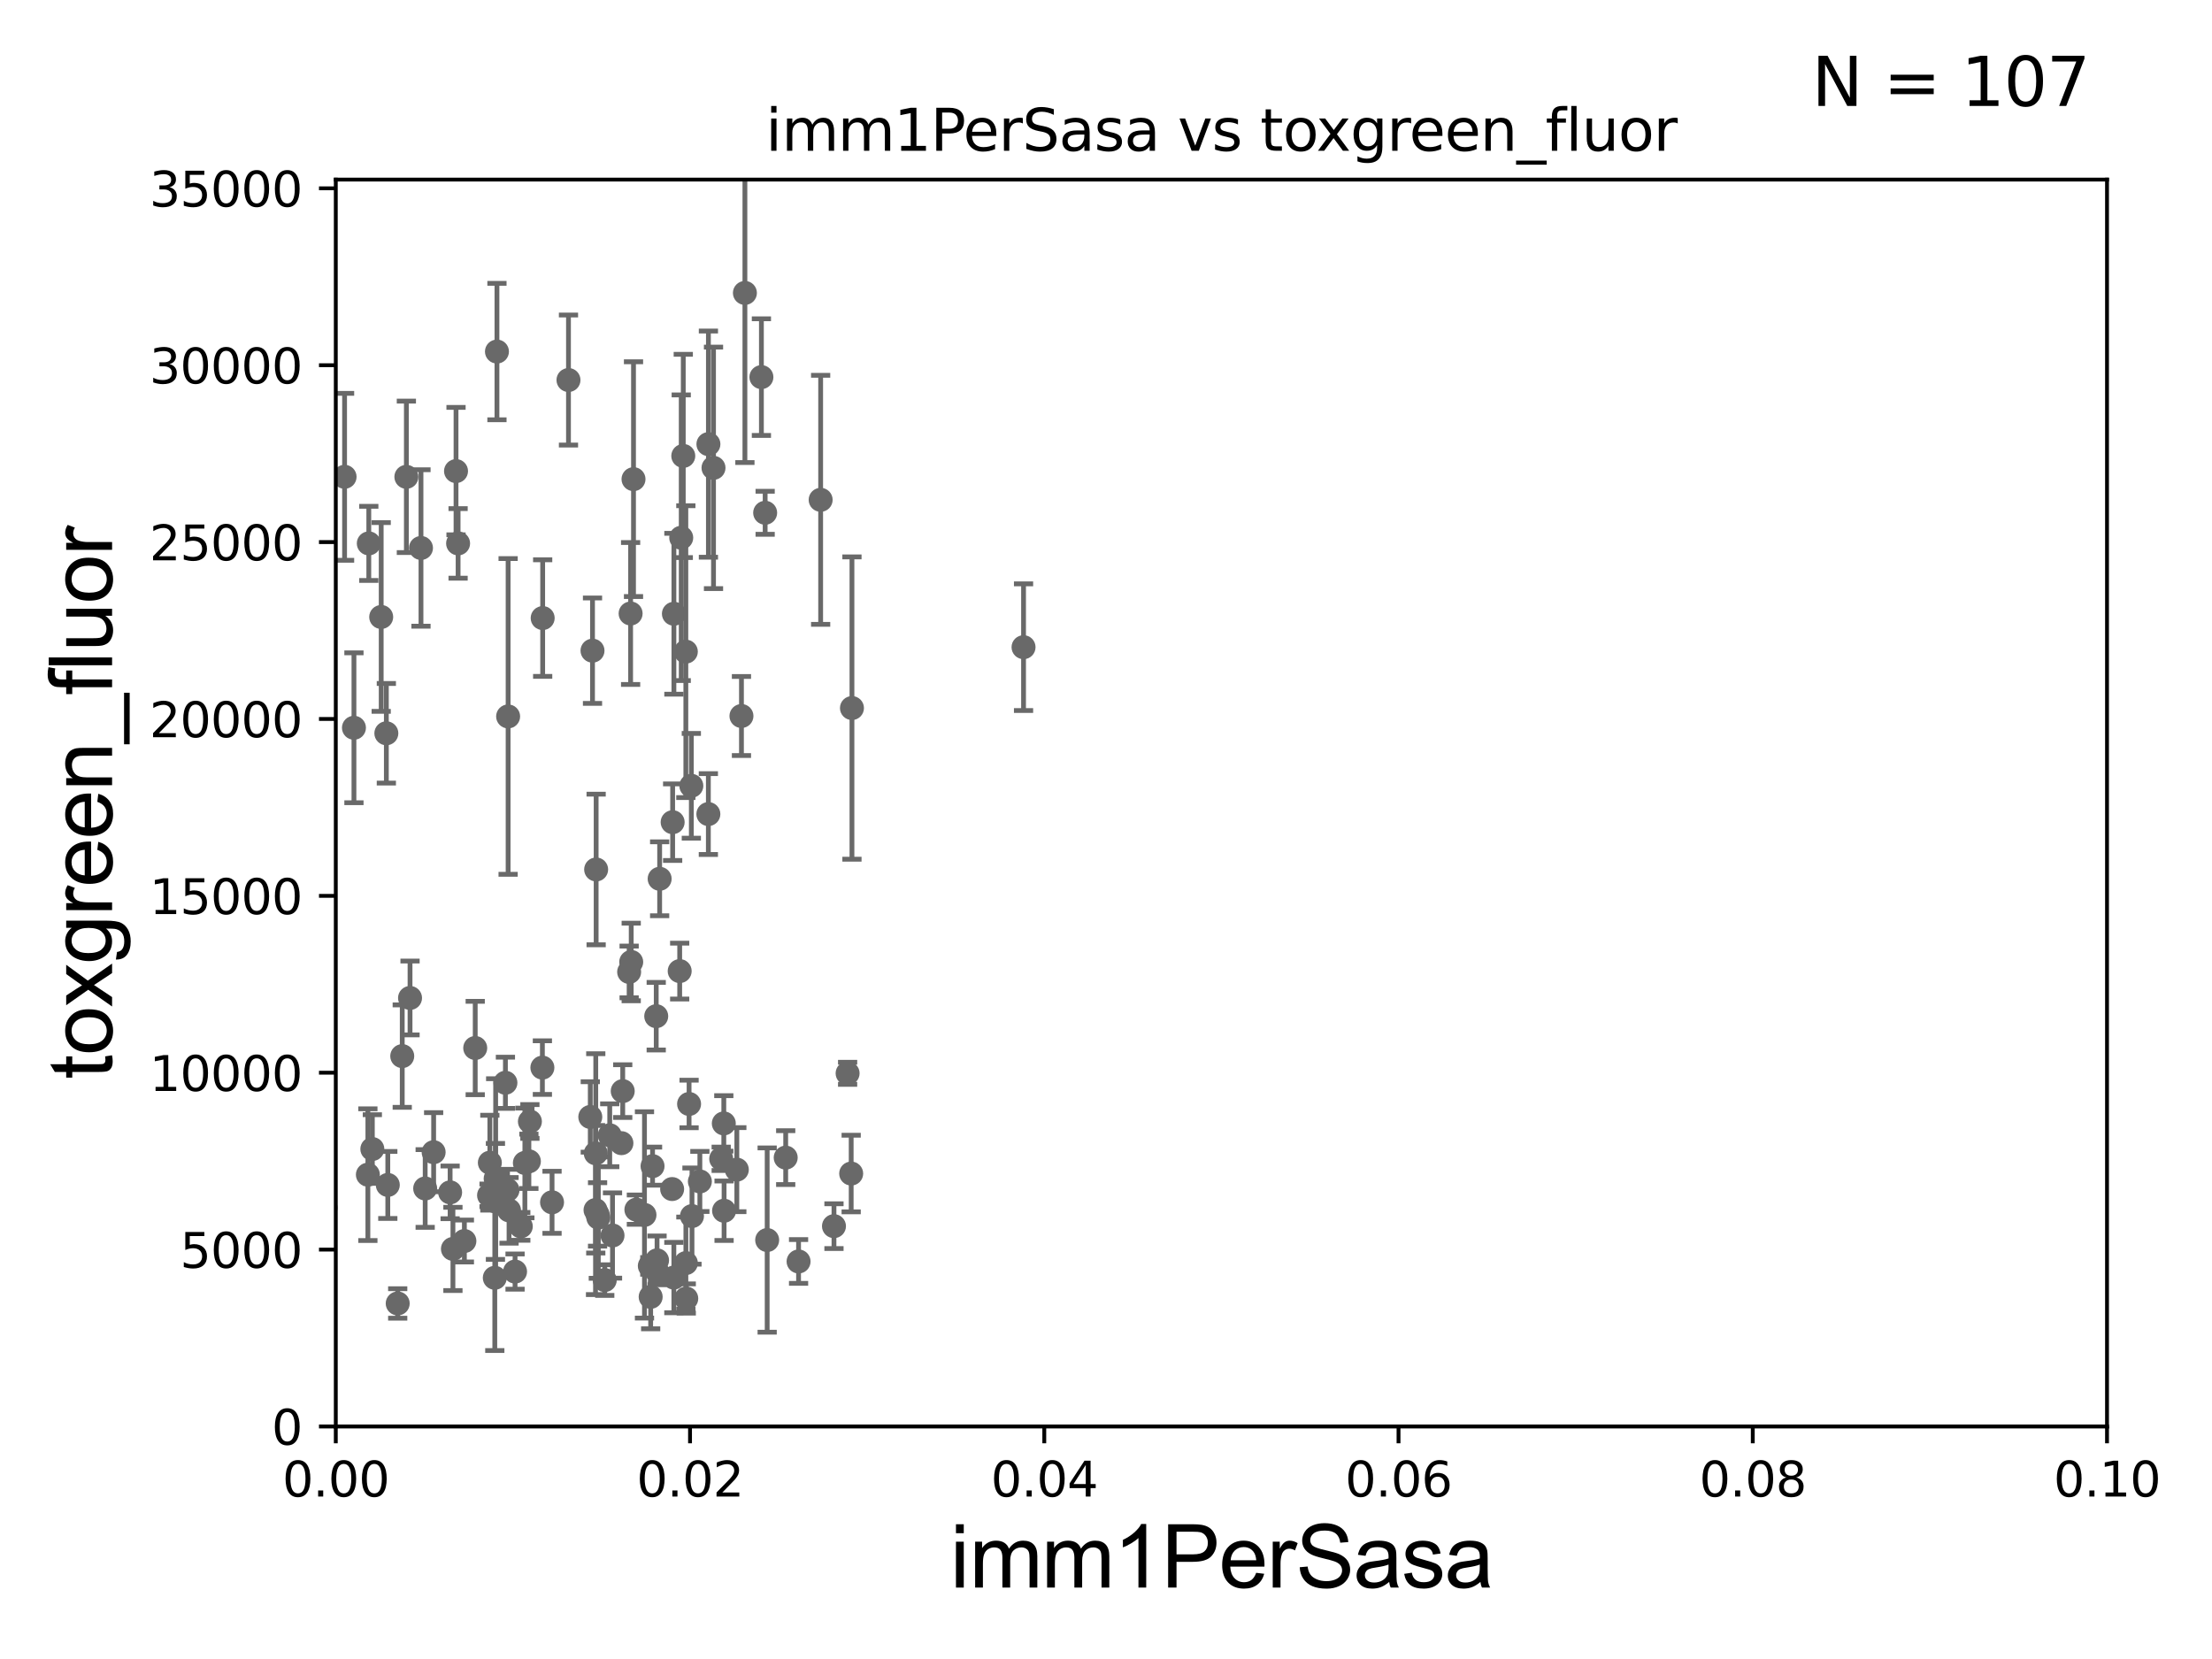 <?xml version="1.0" encoding="utf-8" standalone="no"?>
<!DOCTYPE svg PUBLIC "-//W3C//DTD SVG 1.1//EN"
  "http://www.w3.org/Graphics/SVG/1.1/DTD/svg11.dtd">
<svg xmlns:xlink="http://www.w3.org/1999/xlink" width="460.8pt" height="345.6pt" viewBox="0 0 460.8 345.6" xmlns="http://www.w3.org/2000/svg" version="1.1">
 <defs>
  <style type="text/css">*{stroke-linejoin: round; stroke-linecap: butt}</style>
 </defs>
 <g id="figure_1">
  <g id="patch_1">
   <path d="M 0 345.6 
L 460.8 345.6 
L 460.8 0 
L 0 0 
z
" style="fill: #ffffff"/>
  </g>
  <g id="axes_1">
   <g id="patch_2">
    <path d="M 69.95 297.16 
L 438.93 297.16 
L 438.93 37.411 
L 69.95 37.411 
z
" style="fill: #ffffff"/>
   </g>
   <g id="PathCollection_1">
    <defs>
     <path id="m1953ab64c5" d="M 0 1.118 
C 0.297 1.118 0.581 1 0.791 0.791 
C 1 0.581 1.118 0.297 1.118 0 
C 1.118 -0.297 1 -0.581 0.791 -0.791 
C 0.581 -1 0.297 -1.118 0 -1.118 
C -0.297 -1.118 -0.581 -1 -0.791 -0.791 
C -1 -0.581 -1.118 -0.297 -1.118 0 
C -1.118 0.297 -1 0.581 -0.791 0.791 
C -0.581 1 -0.297 1.118 0 1.118 
z
" style="stroke: #696969"/>
    </defs>
    <g clip-path="url(#pd2948acc39)">
     <use xlink:href="#m1953ab64c5" x="76.828" y="113.199" style="fill: #696969; stroke: #696969"/>
     <use xlink:href="#m1953ab64c5" x="132.571" y="251.989" style="fill: #696969; stroke: #696969"/>
     <use xlink:href="#m1953ab64c5" x="123.43" y="135.545" style="fill: #696969; stroke: #696969"/>
     <use xlink:href="#m1953ab64c5" x="105.721" y="247.897" style="fill: #696969; stroke: #696969"/>
     <use xlink:href="#m1953ab64c5" x="93.769" y="248.391" style="fill: #696969; stroke: #696969"/>
     <use xlink:href="#m1953ab64c5" x="109.341" y="242.266" style="fill: #696969; stroke: #696969"/>
     <use xlink:href="#m1953ab64c5" x="136.877" y="262.553" style="fill: #696969; stroke: #696969"/>
     <use xlink:href="#m1953ab64c5" x="94.998" y="98.139" style="fill: #696969; stroke: #696969"/>
     <use xlink:href="#m1953ab64c5" x="107.297" y="264.892" style="fill: #696969; stroke: #696969"/>
     <use xlink:href="#m1953ab64c5" x="125.982" y="266.663" style="fill: #696969; stroke: #696969"/>
     <use xlink:href="#m1953ab64c5" x="135.545" y="270.161" style="fill: #696969; stroke: #696969"/>
     <use xlink:href="#m1953ab64c5" x="98.997" y="218.317" style="fill: #696969; stroke: #696969"/>
     <use xlink:href="#m1953ab64c5" x="115.001" y="250.46" style="fill: #696969; stroke: #696969"/>
     <use xlink:href="#m1953ab64c5" x="145.796" y="246.116" style="fill: #696969; stroke: #696969"/>
     <use xlink:href="#m1953ab64c5" x="136.982" y="265.067" style="fill: #696969; stroke: #696969"/>
     <use xlink:href="#m1953ab64c5" x="124.485" y="252.981" style="fill: #696969; stroke: #696969"/>
     <use xlink:href="#m1953ab64c5" x="124.641" y="253.651" style="fill: #696969; stroke: #696969"/>
     <use xlink:href="#m1953ab64c5" x="140.018" y="247.701" style="fill: #696969; stroke: #696969"/>
     <use xlink:href="#m1953ab64c5" x="213.223" y="134.821" style="fill: #696969; stroke: #696969"/>
     <use xlink:href="#m1953ab64c5" x="80.786" y="246.844" style="fill: #696969; stroke: #696969"/>
     <use xlink:href="#m1953ab64c5" x="76.636" y="244.705" style="fill: #696969; stroke: #696969"/>
     <use xlink:href="#m1953ab64c5" x="112.989" y="222.403" style="fill: #696969; stroke: #696969"/>
     <use xlink:href="#m1953ab64c5" x="147.576" y="92.52" style="fill: #696969; stroke: #696969"/>
     <use xlink:href="#m1953ab64c5" x="90.335" y="240.023" style="fill: #696969; stroke: #696969"/>
     <use xlink:href="#m1953ab64c5" x="82.85" y="271.534" style="fill: #696969; stroke: #696969"/>
     <use xlink:href="#m1953ab64c5" x="105.288" y="225.561" style="fill: #696969; stroke: #696969"/>
     <use xlink:href="#m1953ab64c5" x="144.017" y="163.697" style="fill: #696969; stroke: #696969"/>
     <use xlink:href="#m1953ab64c5" x="87.699" y="114.153" style="fill: #696969; stroke: #696969"/>
     <use xlink:href="#m1953ab64c5" x="110.177" y="241.922" style="fill: #696969; stroke: #696969"/>
     <use xlink:href="#m1953ab64c5" x="96.741" y="258.526" style="fill: #696969; stroke: #696969"/>
     <use xlink:href="#m1953ab64c5" x="94.354" y="260.171" style="fill: #696969; stroke: #696969"/>
     <use xlink:href="#m1953ab64c5" x="135.369" y="263.714" style="fill: #696969; stroke: #696969"/>
     <use xlink:href="#m1953ab64c5" x="50.39" y="189.796" style="fill: #696969; stroke: #696969"/>
     <use xlink:href="#m1953ab64c5" x="153.495" y="243.659" style="fill: #696969; stroke: #696969"/>
     <use xlink:href="#m1953ab64c5" x="51.497" y="245.186" style="fill: #696969; stroke: #696969"/>
     <use xlink:href="#m1953ab64c5" x="159.816" y="258.322" style="fill: #696969; stroke: #696969"/>
     <use xlink:href="#m1953ab64c5" x="177.478" y="147.5" style="fill: #696969; stroke: #696969"/>
     <use xlink:href="#m1953ab64c5" x="77.565" y="239.363" style="fill: #696969; stroke: #696969"/>
     <use xlink:href="#m1953ab64c5" x="124.059" y="252.074" style="fill: #696969; stroke: #696969"/>
     <use xlink:href="#m1953ab64c5" x="129.725" y="227.298" style="fill: #696969; stroke: #696969"/>
     <use xlink:href="#m1953ab64c5" x="62.095" y="159.204" style="fill: #696969; stroke: #696969"/>
     <use xlink:href="#m1953ab64c5" x="136.704" y="211.691" style="fill: #696969; stroke: #696969"/>
     <use xlink:href="#m1953ab64c5" x="166.357" y="262.787" style="fill: #696969; stroke: #696969"/>
     <use xlink:href="#m1953ab64c5" x="150.782" y="234.029" style="fill: #696969; stroke: #696969"/>
     <use xlink:href="#m1953ab64c5" x="140.376" y="266.141" style="fill: #696969; stroke: #696969"/>
     <use xlink:href="#m1953ab64c5" x="144.152" y="253.333" style="fill: #696969; stroke: #696969"/>
     <use xlink:href="#m1953ab64c5" x="147.564" y="169.586" style="fill: #696969; stroke: #696969"/>
     <use xlink:href="#m1953ab64c5" x="143.548" y="229.976" style="fill: #696969; stroke: #696969"/>
     <use xlink:href="#m1953ab64c5" x="163.676" y="241.152" style="fill: #696969; stroke: #696969"/>
     <use xlink:href="#m1953ab64c5" x="150.239" y="241.396" style="fill: #696969; stroke: #696969"/>
     <use xlink:href="#m1953ab64c5" x="106.042" y="252.144" style="fill: #696969; stroke: #696969"/>
     <use xlink:href="#m1953ab64c5" x="60.807" y="103.583" style="fill: #696969; stroke: #696969"/>
     <use xlink:href="#m1953ab64c5" x="176.573" y="223.59" style="fill: #696969; stroke: #696969"/>
     <use xlink:href="#m1953ab64c5" x="127.019" y="236.498" style="fill: #696969; stroke: #696969"/>
     <use xlink:href="#m1953ab64c5" x="80.484" y="152.757" style="fill: #696969; stroke: #696969"/>
     <use xlink:href="#m1953ab64c5" x="102.044" y="242.21" style="fill: #696969; stroke: #696969"/>
     <use xlink:href="#m1953ab64c5" x="103.076" y="266.188" style="fill: #696969; stroke: #696969"/>
     <use xlink:href="#m1953ab64c5" x="134.257" y="253.09" style="fill: #696969; stroke: #696969"/>
     <use xlink:href="#m1953ab64c5" x="127.598" y="257.375" style="fill: #696969; stroke: #696969"/>
     <use xlink:href="#m1953ab64c5" x="73.733" y="151.608" style="fill: #696969; stroke: #696969"/>
     <use xlink:href="#m1953ab64c5" x="105.85" y="149.245" style="fill: #696969; stroke: #696969"/>
     <use xlink:href="#m1953ab64c5" x="79.41" y="128.528" style="fill: #696969; stroke: #696969"/>
     <use xlink:href="#m1953ab64c5" x="67.823" y="251.586" style="fill: #696969; stroke: #696969"/>
     <use xlink:href="#m1953ab64c5" x="129.452" y="238.14" style="fill: #696969; stroke: #696969"/>
     <use xlink:href="#m1953ab64c5" x="103.207" y="250.281" style="fill: #696969; stroke: #696969"/>
     <use xlink:href="#m1953ab64c5" x="103.255" y="245.529" style="fill: #696969; stroke: #696969"/>
     <use xlink:href="#m1953ab64c5" x="85.418" y="207.894" style="fill: #696969; stroke: #696969"/>
     <use xlink:href="#m1953ab64c5" x="142.881" y="263.125" style="fill: #696969; stroke: #696969"/>
     <use xlink:href="#m1953ab64c5" x="124.187" y="181.126" style="fill: #696969; stroke: #696969"/>
     <use xlink:href="#m1953ab64c5" x="150.839" y="252.217" style="fill: #696969; stroke: #696969"/>
     <use xlink:href="#m1953ab64c5" x="137.417" y="183.067" style="fill: #696969; stroke: #696969"/>
     <use xlink:href="#m1953ab64c5" x="135.938" y="242.931" style="fill: #696969; stroke: #696969"/>
     <use xlink:href="#m1953ab64c5" x="101.879" y="249.006" style="fill: #696969; stroke: #696969"/>
     <use xlink:href="#m1953ab64c5" x="88.572" y="247.581" style="fill: #696969; stroke: #696969"/>
     <use xlink:href="#m1953ab64c5" x="177.316" y="244.473" style="fill: #696969; stroke: #696969"/>
     <use xlink:href="#m1953ab64c5" x="113.049" y="128.754" style="fill: #696969; stroke: #696969"/>
     <use xlink:href="#m1953ab64c5" x="159.396" y="106.821" style="fill: #696969; stroke: #696969"/>
     <use xlink:href="#m1953ab64c5" x="142.961" y="270.503" style="fill: #696969; stroke: #696969"/>
     <use xlink:href="#m1953ab64c5" x="148.637" y="97.461" style="fill: #696969; stroke: #696969"/>
     <use xlink:href="#m1953ab64c5" x="57.736" y="141.982" style="fill: #696969; stroke: #696969"/>
     <use xlink:href="#m1953ab64c5" x="67.154" y="134.52" style="fill: #696969; stroke: #696969"/>
     <use xlink:href="#m1953ab64c5" x="84.654" y="99.335" style="fill: #696969; stroke: #696969"/>
     <use xlink:href="#m1953ab64c5" x="131.368" y="127.804" style="fill: #696969; stroke: #696969"/>
     <use xlink:href="#m1953ab64c5" x="83.794" y="220.006" style="fill: #696969; stroke: #696969"/>
     <use xlink:href="#m1953ab64c5" x="154.458" y="149.157" style="fill: #696969; stroke: #696969"/>
     <use xlink:href="#m1953ab64c5" x="124.109" y="240.264" style="fill: #696969; stroke: #696969"/>
     <use xlink:href="#m1953ab64c5" x="170.956" y="104.123" style="fill: #696969; stroke: #696969"/>
     <use xlink:href="#m1953ab64c5" x="140.387" y="127.858" style="fill: #696969; stroke: #696969"/>
     <use xlink:href="#m1953ab64c5" x="108.491" y="255.474" style="fill: #696969; stroke: #696969"/>
     <use xlink:href="#m1953ab64c5" x="140.125" y="171.276" style="fill: #696969; stroke: #696969"/>
     <use xlink:href="#m1953ab64c5" x="141.912" y="112.022" style="fill: #696969; stroke: #696969"/>
     <use xlink:href="#m1953ab64c5" x="142.873" y="135.749" style="fill: #696969; stroke: #696969"/>
     <use xlink:href="#m1953ab64c5" x="155.178" y="61.025" style="fill: #696969; stroke: #696969"/>
     <use xlink:href="#m1953ab64c5" x="131.062" y="202.474" style="fill: #696969; stroke: #696969"/>
     <use xlink:href="#m1953ab64c5" x="110.39" y="233.628" style="fill: #696969; stroke: #696969"/>
     <use xlink:href="#m1953ab64c5" x="52.508" y="157.235" style="fill: #696969; stroke: #696969"/>
     <use xlink:href="#m1953ab64c5" x="103.524" y="73.236" style="fill: #696969; stroke: #696969"/>
     <use xlink:href="#m1953ab64c5" x="122.968" y="232.681" style="fill: #696969; stroke: #696969"/>
     <use xlink:href="#m1953ab64c5" x="142.339" y="94.978" style="fill: #696969; stroke: #696969"/>
     <use xlink:href="#m1953ab64c5" x="141.591" y="202.296" style="fill: #696969; stroke: #696969"/>
     <use xlink:href="#m1953ab64c5" x="95.43" y="113.2" style="fill: #696969; stroke: #696969"/>
     <use xlink:href="#m1953ab64c5" x="118.425" y="79.167" style="fill: #696969; stroke: #696969"/>
     <use xlink:href="#m1953ab64c5" x="131.972" y="99.816" style="fill: #696969; stroke: #696969"/>
     <use xlink:href="#m1953ab64c5" x="173.732" y="255.431" style="fill: #696969; stroke: #696969"/>
     <use xlink:href="#m1953ab64c5" x="131.494" y="200.396" style="fill: #696969; stroke: #696969"/>
     <use xlink:href="#m1953ab64c5" x="158.615" y="78.559" style="fill: #696969; stroke: #696969"/>
     <use xlink:href="#m1953ab64c5" x="71.782" y="99.328" style="fill: #696969; stroke: #696969"/>
    </g>
   </g>
   <g id="matplotlib.axis_1">
    <g id="xtick_1">
     <g id="line2d_1">
      <defs>
       <path id="m5b823e1722" d="M 0 0 
L 0 3.5 
" style="stroke: #000000; stroke-width: 0.8"/>
      </defs>
      <g>
       <use xlink:href="#m5b823e1722" x="69.95" y="297.16" style="stroke: #000000; stroke-width: 0.8"/>
      </g>
     </g>
     <g id="text_1">
      <!-- 0.00 -->
      <g transform="translate(58.817 311.758)scale(0.1 -0.1)">
       <defs>
        <path id="DejaVuSans-30" d="M 2034 4250 
Q 1547 4250 1301 3770 
Q 1056 3291 1056 2328 
Q 1056 1369 1301 889 
Q 1547 409 2034 409 
Q 2525 409 2770 889 
Q 3016 1369 3016 2328 
Q 3016 3291 2770 3770 
Q 2525 4250 2034 4250 
z
M 2034 4750 
Q 2819 4750 3233 4129 
Q 3647 3509 3647 2328 
Q 3647 1150 3233 529 
Q 2819 -91 2034 -91 
Q 1250 -91 836 529 
Q 422 1150 422 2328 
Q 422 3509 836 4129 
Q 1250 4750 2034 4750 
z
" transform="scale(0.016)"/>
        <path id="DejaVuSans-2e" d="M 684 794 
L 1344 794 
L 1344 0 
L 684 0 
L 684 794 
z
" transform="scale(0.016)"/>
       </defs>
       <use xlink:href="#DejaVuSans-30"/>
       <use xlink:href="#DejaVuSans-2e" x="63.623"/>
       <use xlink:href="#DejaVuSans-30" x="95.41"/>
       <use xlink:href="#DejaVuSans-30" x="159.033"/>
      </g>
     </g>
    </g>
    <g id="xtick_2">
     <g id="line2d_2">
      <g>
       <use xlink:href="#m5b823e1722" x="143.746" y="297.16" style="stroke: #000000; stroke-width: 0.8"/>
      </g>
     </g>
     <g id="text_2">
      <!-- 0.02 -->
      <g transform="translate(132.613 311.758)scale(0.1 -0.1)">
       <defs>
        <path id="DejaVuSans-32" d="M 1228 531 
L 3431 531 
L 3431 0 
L 469 0 
L 469 531 
Q 828 903 1448 1529 
Q 2069 2156 2228 2338 
Q 2531 2678 2651 2914 
Q 2772 3150 2772 3378 
Q 2772 3750 2511 3984 
Q 2250 4219 1831 4219 
Q 1534 4219 1204 4116 
Q 875 4013 500 3803 
L 500 4441 
Q 881 4594 1212 4672 
Q 1544 4750 1819 4750 
Q 2544 4750 2975 4387 
Q 3406 4025 3406 3419 
Q 3406 3131 3298 2873 
Q 3191 2616 2906 2266 
Q 2828 2175 2409 1742 
Q 1991 1309 1228 531 
z
" transform="scale(0.016)"/>
       </defs>
       <use xlink:href="#DejaVuSans-30"/>
       <use xlink:href="#DejaVuSans-2e" x="63.623"/>
       <use xlink:href="#DejaVuSans-30" x="95.41"/>
       <use xlink:href="#DejaVuSans-32" x="159.033"/>
      </g>
     </g>
    </g>
    <g id="xtick_3">
     <g id="line2d_3">
      <g>
       <use xlink:href="#m5b823e1722" x="217.542" y="297.16" style="stroke: #000000; stroke-width: 0.8"/>
      </g>
     </g>
     <g id="text_3">
      <!-- 0.04 -->
      <g transform="translate(206.409 311.758)scale(0.1 -0.1)">
       <defs>
        <path id="DejaVuSans-34" d="M 2419 4116 
L 825 1625 
L 2419 1625 
L 2419 4116 
z
M 2253 4666 
L 3047 4666 
L 3047 1625 
L 3713 1625 
L 3713 1100 
L 3047 1100 
L 3047 0 
L 2419 0 
L 2419 1100 
L 313 1100 
L 313 1709 
L 2253 4666 
z
" transform="scale(0.016)"/>
       </defs>
       <use xlink:href="#DejaVuSans-30"/>
       <use xlink:href="#DejaVuSans-2e" x="63.623"/>
       <use xlink:href="#DejaVuSans-30" x="95.41"/>
       <use xlink:href="#DejaVuSans-34" x="159.033"/>
      </g>
     </g>
    </g>
    <g id="xtick_4">
     <g id="line2d_4">
      <g>
       <use xlink:href="#m5b823e1722" x="291.338" y="297.16" style="stroke: #000000; stroke-width: 0.8"/>
      </g>
     </g>
     <g id="text_4">
      <!-- 0.06 -->
      <g transform="translate(280.205 311.758)scale(0.1 -0.1)">
       <defs>
        <path id="DejaVuSans-36" d="M 2113 2584 
Q 1688 2584 1439 2293 
Q 1191 2003 1191 1497 
Q 1191 994 1439 701 
Q 1688 409 2113 409 
Q 2538 409 2786 701 
Q 3034 994 3034 1497 
Q 3034 2003 2786 2293 
Q 2538 2584 2113 2584 
z
M 3366 4563 
L 3366 3988 
Q 3128 4100 2886 4159 
Q 2644 4219 2406 4219 
Q 1781 4219 1451 3797 
Q 1122 3375 1075 2522 
Q 1259 2794 1537 2939 
Q 1816 3084 2150 3084 
Q 2853 3084 3261 2657 
Q 3669 2231 3669 1497 
Q 3669 778 3244 343 
Q 2819 -91 2113 -91 
Q 1303 -91 875 529 
Q 447 1150 447 2328 
Q 447 3434 972 4092 
Q 1497 4750 2381 4750 
Q 2619 4750 2861 4703 
Q 3103 4656 3366 4563 
z
" transform="scale(0.016)"/>
       </defs>
       <use xlink:href="#DejaVuSans-30"/>
       <use xlink:href="#DejaVuSans-2e" x="63.623"/>
       <use xlink:href="#DejaVuSans-30" x="95.41"/>
       <use xlink:href="#DejaVuSans-36" x="159.033"/>
      </g>
     </g>
    </g>
    <g id="xtick_5">
     <g id="line2d_5">
      <g>
       <use xlink:href="#m5b823e1722" x="365.134" y="297.16" style="stroke: #000000; stroke-width: 0.8"/>
      </g>
     </g>
     <g id="text_5">
      <!-- 0.08 -->
      <g transform="translate(354.001 311.758)scale(0.1 -0.1)">
       <defs>
        <path id="DejaVuSans-38" d="M 2034 2216 
Q 1584 2216 1326 1975 
Q 1069 1734 1069 1313 
Q 1069 891 1326 650 
Q 1584 409 2034 409 
Q 2484 409 2743 651 
Q 3003 894 3003 1313 
Q 3003 1734 2745 1975 
Q 2488 2216 2034 2216 
z
M 1403 2484 
Q 997 2584 770 2862 
Q 544 3141 544 3541 
Q 544 4100 942 4425 
Q 1341 4750 2034 4750 
Q 2731 4750 3128 4425 
Q 3525 4100 3525 3541 
Q 3525 3141 3298 2862 
Q 3072 2584 2669 2484 
Q 3125 2378 3379 2068 
Q 3634 1759 3634 1313 
Q 3634 634 3220 271 
Q 2806 -91 2034 -91 
Q 1263 -91 848 271 
Q 434 634 434 1313 
Q 434 1759 690 2068 
Q 947 2378 1403 2484 
z
M 1172 3481 
Q 1172 3119 1398 2916 
Q 1625 2713 2034 2713 
Q 2441 2713 2670 2916 
Q 2900 3119 2900 3481 
Q 2900 3844 2670 4047 
Q 2441 4250 2034 4250 
Q 1625 4250 1398 4047 
Q 1172 3844 1172 3481 
z
" transform="scale(0.016)"/>
       </defs>
       <use xlink:href="#DejaVuSans-30"/>
       <use xlink:href="#DejaVuSans-2e" x="63.623"/>
       <use xlink:href="#DejaVuSans-30" x="95.41"/>
       <use xlink:href="#DejaVuSans-38" x="159.033"/>
      </g>
     </g>
    </g>
    <g id="xtick_6">
     <g id="line2d_6">
      <g>
       <use xlink:href="#m5b823e1722" x="438.93" y="297.16" style="stroke: #000000; stroke-width: 0.8"/>
      </g>
     </g>
     <g id="text_6">
      <!-- 0.10 -->
      <g transform="translate(427.797 311.758)scale(0.1 -0.1)">
       <defs>
        <path id="DejaVuSans-31" d="M 794 531 
L 1825 531 
L 1825 4091 
L 703 3866 
L 703 4441 
L 1819 4666 
L 2450 4666 
L 2450 531 
L 3481 531 
L 3481 0 
L 794 0 
L 794 531 
z
" transform="scale(0.016)"/>
       </defs>
       <use xlink:href="#DejaVuSans-30"/>
       <use xlink:href="#DejaVuSans-2e" x="63.623"/>
       <use xlink:href="#DejaVuSans-31" x="95.41"/>
       <use xlink:href="#DejaVuSans-30" x="159.033"/>
      </g>
     </g>
    </g>
    <g id="text_7">
     <!-- imm1PerSasa -->
     <g transform="translate(197.924 330.722)scale(0.18 -0.18)">
      <defs>
       <path id="ArialMT-69" d="M 425 3934 
L 425 4581 
L 988 4581 
L 988 3934 
L 425 3934 
z
M 425 0 
L 425 3319 
L 988 3319 
L 988 0 
L 425 0 
z
" transform="scale(0.016)"/>
       <path id="ArialMT-6d" d="M 422 0 
L 422 3319 
L 925 3319 
L 925 2853 
Q 1081 3097 1340 3245 
Q 1600 3394 1931 3394 
Q 2300 3394 2536 3241 
Q 2772 3088 2869 2813 
Q 3263 3394 3894 3394 
Q 4388 3394 4653 3120 
Q 4919 2847 4919 2278 
L 4919 0 
L 4359 0 
L 4359 2091 
Q 4359 2428 4304 2576 
Q 4250 2725 4106 2815 
Q 3963 2906 3769 2906 
Q 3419 2906 3187 2673 
Q 2956 2441 2956 1928 
L 2956 0 
L 2394 0 
L 2394 2156 
Q 2394 2531 2256 2718 
Q 2119 2906 1806 2906 
Q 1569 2906 1367 2781 
Q 1166 2656 1075 2415 
Q 984 2175 984 1722 
L 984 0 
L 422 0 
z
" transform="scale(0.016)"/>
       <path id="ArialMT-31" d="M 2384 0 
L 1822 0 
L 1822 3584 
Q 1619 3391 1289 3197 
Q 959 3003 697 2906 
L 697 3450 
Q 1169 3672 1522 3987 
Q 1875 4303 2022 4600 
L 2384 4600 
L 2384 0 
z
" transform="scale(0.016)"/>
       <path id="ArialMT-50" d="M 494 0 
L 494 4581 
L 2222 4581 
Q 2678 4581 2919 4538 
Q 3256 4481 3484 4323 
Q 3713 4166 3852 3881 
Q 3991 3597 3991 3256 
Q 3991 2672 3619 2267 
Q 3247 1863 2275 1863 
L 1100 1863 
L 1100 0 
L 494 0 
z
M 1100 2403 
L 2284 2403 
Q 2872 2403 3119 2622 
Q 3366 2841 3366 3238 
Q 3366 3525 3220 3729 
Q 3075 3934 2838 4000 
Q 2684 4041 2272 4041 
L 1100 4041 
L 1100 2403 
z
" transform="scale(0.016)"/>
       <path id="ArialMT-65" d="M 2694 1069 
L 3275 997 
Q 3138 488 2766 206 
Q 2394 -75 1816 -75 
Q 1088 -75 661 373 
Q 234 822 234 1631 
Q 234 2469 665 2931 
Q 1097 3394 1784 3394 
Q 2450 3394 2872 2941 
Q 3294 2488 3294 1666 
Q 3294 1616 3291 1516 
L 816 1516 
Q 847 969 1125 678 
Q 1403 388 1819 388 
Q 2128 388 2347 550 
Q 2566 713 2694 1069 
z
M 847 1978 
L 2700 1978 
Q 2663 2397 2488 2606 
Q 2219 2931 1791 2931 
Q 1403 2931 1139 2672 
Q 875 2413 847 1978 
z
" transform="scale(0.016)"/>
       <path id="ArialMT-72" d="M 416 0 
L 416 3319 
L 922 3319 
L 922 2816 
Q 1116 3169 1280 3281 
Q 1444 3394 1641 3394 
Q 1925 3394 2219 3213 
L 2025 2691 
Q 1819 2813 1613 2813 
Q 1428 2813 1281 2702 
Q 1134 2591 1072 2394 
Q 978 2094 978 1738 
L 978 0 
L 416 0 
z
" transform="scale(0.016)"/>
       <path id="ArialMT-53" d="M 288 1472 
L 859 1522 
Q 900 1178 1048 958 
Q 1197 738 1509 602 
Q 1822 466 2213 466 
Q 2559 466 2825 569 
Q 3091 672 3220 851 
Q 3350 1031 3350 1244 
Q 3350 1459 3225 1620 
Q 3100 1781 2813 1891 
Q 2628 1963 1997 2114 
Q 1366 2266 1113 2400 
Q 784 2572 623 2826 
Q 463 3081 463 3397 
Q 463 3744 659 4045 
Q 856 4347 1234 4503 
Q 1613 4659 2075 4659 
Q 2584 4659 2973 4495 
Q 3363 4331 3572 4012 
Q 3781 3694 3797 3291 
L 3216 3247 
Q 3169 3681 2898 3903 
Q 2628 4125 2100 4125 
Q 1550 4125 1298 3923 
Q 1047 3722 1047 3438 
Q 1047 3191 1225 3031 
Q 1400 2872 2139 2705 
Q 2878 2538 3153 2413 
Q 3553 2228 3743 1945 
Q 3934 1663 3934 1294 
Q 3934 928 3725 604 
Q 3516 281 3123 101 
Q 2731 -78 2241 -78 
Q 1619 -78 1198 103 
Q 778 284 539 648 
Q 300 1013 288 1472 
z
" transform="scale(0.016)"/>
       <path id="ArialMT-61" d="M 2588 409 
Q 2275 144 1986 34 
Q 1697 -75 1366 -75 
Q 819 -75 525 192 
Q 231 459 231 875 
Q 231 1119 342 1320 
Q 453 1522 633 1644 
Q 813 1766 1038 1828 
Q 1203 1872 1538 1913 
Q 2219 1994 2541 2106 
Q 2544 2222 2544 2253 
Q 2544 2597 2384 2738 
Q 2169 2928 1744 2928 
Q 1347 2928 1158 2789 
Q 969 2650 878 2297 
L 328 2372 
Q 403 2725 575 2942 
Q 747 3159 1072 3276 
Q 1397 3394 1825 3394 
Q 2250 3394 2515 3294 
Q 2781 3194 2906 3042 
Q 3031 2891 3081 2659 
Q 3109 2516 3109 2141 
L 3109 1391 
Q 3109 606 3145 398 
Q 3181 191 3288 0 
L 2700 0 
Q 2613 175 2588 409 
z
M 2541 1666 
Q 2234 1541 1622 1453 
Q 1275 1403 1131 1340 
Q 988 1278 909 1158 
Q 831 1038 831 891 
Q 831 666 1001 516 
Q 1172 366 1500 366 
Q 1825 366 2078 508 
Q 2331 650 2450 897 
Q 2541 1088 2541 1459 
L 2541 1666 
z
" transform="scale(0.016)"/>
       <path id="ArialMT-73" d="M 197 991 
L 753 1078 
Q 800 744 1014 566 
Q 1228 388 1613 388 
Q 2000 388 2187 545 
Q 2375 703 2375 916 
Q 2375 1106 2209 1216 
Q 2094 1291 1634 1406 
Q 1016 1563 777 1677 
Q 538 1791 414 1992 
Q 291 2194 291 2438 
Q 291 2659 392 2848 
Q 494 3038 669 3163 
Q 800 3259 1026 3326 
Q 1253 3394 1513 3394 
Q 1903 3394 2198 3281 
Q 2494 3169 2634 2976 
Q 2775 2784 2828 2463 
L 2278 2388 
Q 2241 2644 2061 2787 
Q 1881 2931 1553 2931 
Q 1166 2931 1000 2803 
Q 834 2675 834 2503 
Q 834 2394 903 2306 
Q 972 2216 1119 2156 
Q 1203 2125 1616 2013 
Q 2213 1853 2448 1751 
Q 2684 1650 2818 1456 
Q 2953 1263 2953 975 
Q 2953 694 2789 445 
Q 2625 197 2315 61 
Q 2006 -75 1616 -75 
Q 969 -75 630 194 
Q 291 463 197 991 
z
" transform="scale(0.016)"/>
      </defs>
      <use xlink:href="#ArialMT-69"/>
      <use xlink:href="#ArialMT-6d" x="22.217"/>
      <use xlink:href="#ArialMT-6d" x="105.518"/>
      <use xlink:href="#ArialMT-31" x="188.818"/>
      <use xlink:href="#ArialMT-50" x="244.434"/>
      <use xlink:href="#ArialMT-65" x="311.133"/>
      <use xlink:href="#ArialMT-72" x="366.748"/>
      <use xlink:href="#ArialMT-53" x="400.049"/>
      <use xlink:href="#ArialMT-61" x="466.748"/>
      <use xlink:href="#ArialMT-73" x="522.363"/>
      <use xlink:href="#ArialMT-61" x="572.363"/>
     </g>
    </g>
   </g>
   <g id="matplotlib.axis_2">
    <g id="ytick_1">
     <g id="line2d_7">
      <defs>
       <path id="m756ea5f562" d="M 0 0 
L -3.5 0 
" style="stroke: #000000; stroke-width: 0.8"/>
      </defs>
      <g>
       <use xlink:href="#m756ea5f562" x="69.95" y="297.16" style="stroke: #000000; stroke-width: 0.8"/>
      </g>
     </g>
     <g id="text_8">
      <!-- 0 -->
      <g transform="translate(56.587 300.959)scale(0.1 -0.1)">
       <use xlink:href="#DejaVuSans-30"/>
      </g>
     </g>
    </g>
    <g id="ytick_2">
     <g id="line2d_8">
      <g>
       <use xlink:href="#m756ea5f562" x="69.95" y="260.313" style="stroke: #000000; stroke-width: 0.8"/>
      </g>
     </g>
     <g id="text_9">
      <!-- 5000 -->
      <g transform="translate(37.5 264.112)scale(0.1 -0.1)">
       <defs>
        <path id="DejaVuSans-35" d="M 691 4666 
L 3169 4666 
L 3169 4134 
L 1269 4134 
L 1269 2991 
Q 1406 3038 1543 3061 
Q 1681 3084 1819 3084 
Q 2600 3084 3056 2656 
Q 3513 2228 3513 1497 
Q 3513 744 3044 326 
Q 2575 -91 1722 -91 
Q 1428 -91 1123 -41 
Q 819 9 494 109 
L 494 744 
Q 775 591 1075 516 
Q 1375 441 1709 441 
Q 2250 441 2565 725 
Q 2881 1009 2881 1497 
Q 2881 1984 2565 2268 
Q 2250 2553 1709 2553 
Q 1456 2553 1204 2497 
Q 953 2441 691 2322 
L 691 4666 
z
" transform="scale(0.016)"/>
       </defs>
       <use xlink:href="#DejaVuSans-35"/>
       <use xlink:href="#DejaVuSans-30" x="63.623"/>
       <use xlink:href="#DejaVuSans-30" x="127.246"/>
       <use xlink:href="#DejaVuSans-30" x="190.869"/>
      </g>
     </g>
    </g>
    <g id="ytick_3">
     <g id="line2d_9">
      <g>
       <use xlink:href="#m756ea5f562" x="69.95" y="223.467" style="stroke: #000000; stroke-width: 0.8"/>
      </g>
     </g>
     <g id="text_10">
      <!-- 10000 -->
      <g transform="translate(31.137 227.266)scale(0.1 -0.1)">
       <use xlink:href="#DejaVuSans-31"/>
       <use xlink:href="#DejaVuSans-30" x="63.623"/>
       <use xlink:href="#DejaVuSans-30" x="127.246"/>
       <use xlink:href="#DejaVuSans-30" x="190.869"/>
       <use xlink:href="#DejaVuSans-30" x="254.492"/>
      </g>
     </g>
    </g>
    <g id="ytick_4">
     <g id="line2d_10">
      <g>
       <use xlink:href="#m756ea5f562" x="69.95" y="186.62" style="stroke: #000000; stroke-width: 0.8"/>
      </g>
     </g>
     <g id="text_11">
      <!-- 15000 -->
      <g transform="translate(31.137 190.419)scale(0.1 -0.1)">
       <use xlink:href="#DejaVuSans-31"/>
       <use xlink:href="#DejaVuSans-35" x="63.623"/>
       <use xlink:href="#DejaVuSans-30" x="127.246"/>
       <use xlink:href="#DejaVuSans-30" x="190.869"/>
       <use xlink:href="#DejaVuSans-30" x="254.492"/>
      </g>
     </g>
    </g>
    <g id="ytick_5">
     <g id="line2d_11">
      <g>
       <use xlink:href="#m756ea5f562" x="69.95" y="149.773" style="stroke: #000000; stroke-width: 0.8"/>
      </g>
     </g>
     <g id="text_12">
      <!-- 20000 -->
      <g transform="translate(31.137 153.572)scale(0.1 -0.1)">
       <use xlink:href="#DejaVuSans-32"/>
       <use xlink:href="#DejaVuSans-30" x="63.623"/>
       <use xlink:href="#DejaVuSans-30" x="127.246"/>
       <use xlink:href="#DejaVuSans-30" x="190.869"/>
       <use xlink:href="#DejaVuSans-30" x="254.492"/>
      </g>
     </g>
    </g>
    <g id="ytick_6">
     <g id="line2d_12">
      <g>
       <use xlink:href="#m756ea5f562" x="69.95" y="112.926" style="stroke: #000000; stroke-width: 0.8"/>
      </g>
     </g>
     <g id="text_13">
      <!-- 25000 -->
      <g transform="translate(31.137 116.726)scale(0.1 -0.1)">
       <use xlink:href="#DejaVuSans-32"/>
       <use xlink:href="#DejaVuSans-35" x="63.623"/>
       <use xlink:href="#DejaVuSans-30" x="127.246"/>
       <use xlink:href="#DejaVuSans-30" x="190.869"/>
       <use xlink:href="#DejaVuSans-30" x="254.492"/>
      </g>
     </g>
    </g>
    <g id="ytick_7">
     <g id="line2d_13">
      <g>
       <use xlink:href="#m756ea5f562" x="69.95" y="76.08" style="stroke: #000000; stroke-width: 0.8"/>
      </g>
     </g>
     <g id="text_14">
      <!-- 30000 -->
      <g transform="translate(31.137 79.879)scale(0.1 -0.1)">
       <defs>
        <path id="DejaVuSans-33" d="M 2597 2516 
Q 3050 2419 3304 2112 
Q 3559 1806 3559 1356 
Q 3559 666 3084 287 
Q 2609 -91 1734 -91 
Q 1441 -91 1130 -33 
Q 819 25 488 141 
L 488 750 
Q 750 597 1062 519 
Q 1375 441 1716 441 
Q 2309 441 2620 675 
Q 2931 909 2931 1356 
Q 2931 1769 2642 2001 
Q 2353 2234 1838 2234 
L 1294 2234 
L 1294 2753 
L 1863 2753 
Q 2328 2753 2575 2939 
Q 2822 3125 2822 3475 
Q 2822 3834 2567 4026 
Q 2313 4219 1838 4219 
Q 1578 4219 1281 4162 
Q 984 4106 628 3988 
L 628 4550 
Q 988 4650 1302 4700 
Q 1616 4750 1894 4750 
Q 2613 4750 3031 4423 
Q 3450 4097 3450 3541 
Q 3450 3153 3228 2886 
Q 3006 2619 2597 2516 
z
" transform="scale(0.016)"/>
       </defs>
       <use xlink:href="#DejaVuSans-33"/>
       <use xlink:href="#DejaVuSans-30" x="63.623"/>
       <use xlink:href="#DejaVuSans-30" x="127.246"/>
       <use xlink:href="#DejaVuSans-30" x="190.869"/>
       <use xlink:href="#DejaVuSans-30" x="254.492"/>
      </g>
     </g>
    </g>
    <g id="ytick_8">
     <g id="line2d_14">
      <g>
       <use xlink:href="#m756ea5f562" x="69.95" y="39.233" style="stroke: #000000; stroke-width: 0.8"/>
      </g>
     </g>
     <g id="text_15">
      <!-- 35000 -->
      <g transform="translate(31.137 43.032)scale(0.1 -0.1)">
       <use xlink:href="#DejaVuSans-33"/>
       <use xlink:href="#DejaVuSans-35" x="63.623"/>
       <use xlink:href="#DejaVuSans-30" x="127.246"/>
       <use xlink:href="#DejaVuSans-30" x="190.869"/>
       <use xlink:href="#DejaVuSans-30" x="254.492"/>
      </g>
     </g>
    </g>
    <g id="text_16">
     <!-- toxgreen_fluor -->
     <g transform="translate(23.349 224.818)rotate(-90)scale(0.18 -0.18)">
      <defs>
       <path id="ArialMT-74" d="M 1650 503 
L 1731 6 
Q 1494 -44 1306 -44 
Q 1000 -44 831 53 
Q 663 150 594 308 
Q 525 466 525 972 
L 525 2881 
L 113 2881 
L 113 3319 
L 525 3319 
L 525 4141 
L 1084 4478 
L 1084 3319 
L 1650 3319 
L 1650 2881 
L 1084 2881 
L 1084 941 
Q 1084 700 1114 631 
Q 1144 563 1211 522 
Q 1278 481 1403 481 
Q 1497 481 1650 503 
z
" transform="scale(0.016)"/>
       <path id="ArialMT-6f" d="M 213 1659 
Q 213 2581 725 3025 
Q 1153 3394 1769 3394 
Q 2453 3394 2887 2945 
Q 3322 2497 3322 1706 
Q 3322 1066 3130 698 
Q 2938 331 2570 128 
Q 2203 -75 1769 -75 
Q 1072 -75 642 372 
Q 213 819 213 1659 
z
M 791 1659 
Q 791 1022 1069 705 
Q 1347 388 1769 388 
Q 2188 388 2466 706 
Q 2744 1025 2744 1678 
Q 2744 2294 2464 2611 
Q 2184 2928 1769 2928 
Q 1347 2928 1069 2612 
Q 791 2297 791 1659 
z
" transform="scale(0.016)"/>
       <path id="ArialMT-78" d="M 47 0 
L 1259 1725 
L 138 3319 
L 841 3319 
L 1350 2541 
Q 1494 2319 1581 2169 
Q 1719 2375 1834 2534 
L 2394 3319 
L 3066 3319 
L 1919 1756 
L 3153 0 
L 2463 0 
L 1781 1031 
L 1600 1309 
L 728 0 
L 47 0 
z
" transform="scale(0.016)"/>
       <path id="ArialMT-67" d="M 319 -275 
L 866 -356 
Q 900 -609 1056 -725 
Q 1266 -881 1628 -881 
Q 2019 -881 2231 -725 
Q 2444 -569 2519 -288 
Q 2563 -116 2559 434 
Q 2191 0 1641 0 
Q 956 0 581 494 
Q 206 988 206 1678 
Q 206 2153 378 2554 
Q 550 2956 876 3175 
Q 1203 3394 1644 3394 
Q 2231 3394 2613 2919 
L 2613 3319 
L 3131 3319 
L 3131 450 
Q 3131 -325 2973 -648 
Q 2816 -972 2473 -1159 
Q 2131 -1347 1631 -1347 
Q 1038 -1347 672 -1080 
Q 306 -813 319 -275 
z
M 784 1719 
Q 784 1066 1043 766 
Q 1303 466 1694 466 
Q 2081 466 2343 764 
Q 2606 1063 2606 1700 
Q 2606 2309 2336 2618 
Q 2066 2928 1684 2928 
Q 1309 2928 1046 2623 
Q 784 2319 784 1719 
z
" transform="scale(0.016)"/>
       <path id="ArialMT-6e" d="M 422 0 
L 422 3319 
L 928 3319 
L 928 2847 
Q 1294 3394 1984 3394 
Q 2284 3394 2536 3286 
Q 2788 3178 2913 3003 
Q 3038 2828 3088 2588 
Q 3119 2431 3119 2041 
L 3119 0 
L 2556 0 
L 2556 2019 
Q 2556 2363 2490 2533 
Q 2425 2703 2258 2804 
Q 2091 2906 1866 2906 
Q 1506 2906 1245 2678 
Q 984 2450 984 1813 
L 984 0 
L 422 0 
z
" transform="scale(0.016)"/>
       <path id="ArialMT-5f" d="M -97 -1272 
L -97 -866 
L 3631 -866 
L 3631 -1272 
L -97 -1272 
z
" transform="scale(0.016)"/>
       <path id="ArialMT-66" d="M 556 0 
L 556 2881 
L 59 2881 
L 59 3319 
L 556 3319 
L 556 3672 
Q 556 4006 616 4169 
Q 697 4388 901 4523 
Q 1106 4659 1475 4659 
Q 1713 4659 2000 4603 
L 1916 4113 
Q 1741 4144 1584 4144 
Q 1328 4144 1222 4034 
Q 1116 3925 1116 3625 
L 1116 3319 
L 1763 3319 
L 1763 2881 
L 1116 2881 
L 1116 0 
L 556 0 
z
" transform="scale(0.016)"/>
       <path id="ArialMT-6c" d="M 409 0 
L 409 4581 
L 972 4581 
L 972 0 
L 409 0 
z
" transform="scale(0.016)"/>
       <path id="ArialMT-75" d="M 2597 0 
L 2597 488 
Q 2209 -75 1544 -75 
Q 1250 -75 995 37 
Q 741 150 617 320 
Q 494 491 444 738 
Q 409 903 409 1263 
L 409 3319 
L 972 3319 
L 972 1478 
Q 972 1038 1006 884 
Q 1059 663 1231 536 
Q 1403 409 1656 409 
Q 1909 409 2131 539 
Q 2353 669 2445 892 
Q 2538 1116 2538 1541 
L 2538 3319 
L 3100 3319 
L 3100 0 
L 2597 0 
z
" transform="scale(0.016)"/>
      </defs>
      <use xlink:href="#ArialMT-74"/>
      <use xlink:href="#ArialMT-6f" x="27.783"/>
      <use xlink:href="#ArialMT-78" x="83.398"/>
      <use xlink:href="#ArialMT-67" x="133.398"/>
      <use xlink:href="#ArialMT-72" x="189.014"/>
      <use xlink:href="#ArialMT-65" x="222.314"/>
      <use xlink:href="#ArialMT-65" x="277.93"/>
      <use xlink:href="#ArialMT-6e" x="333.545"/>
      <use xlink:href="#ArialMT-5f" x="389.16"/>
      <use xlink:href="#ArialMT-66" x="444.775"/>
      <use xlink:href="#ArialMT-6c" x="472.559"/>
      <use xlink:href="#ArialMT-75" x="494.775"/>
      <use xlink:href="#ArialMT-6f" x="550.391"/>
      <use xlink:href="#ArialMT-72" x="606.006"/>
     </g>
    </g>
   </g>
   <g id="LineCollection_1">
    <path d="M 76.828 120.924 
L 76.828 105.473 
" clip-path="url(#pd2948acc39)" style="fill: none; stroke: #696969"/>
    <path d="M 132.571 255.044 
L 132.571 248.934 
" clip-path="url(#pd2948acc39)" style="fill: none; stroke: #696969"/>
    <path d="M 123.43 146.524 
L 123.43 124.566 
" clip-path="url(#pd2948acc39)" style="fill: none; stroke: #696969"/>
    <path d="M 105.721 252.204 
L 105.721 243.591 
" clip-path="url(#pd2948acc39)" style="fill: none; stroke: #696969"/>
    <path d="M 93.769 253.88 
L 93.769 242.903 
" clip-path="url(#pd2948acc39)" style="fill: none; stroke: #696969"/>
    <path d="M 109.341 253.693 
L 109.341 230.838 
" clip-path="url(#pd2948acc39)" style="fill: none; stroke: #696969"/>
    <path d="M 136.877 267.631 
L 136.877 257.474 
" clip-path="url(#pd2948acc39)" style="fill: none; stroke: #696969"/>
    <path d="M 94.998 111.411 
L 94.998 84.868 
" clip-path="url(#pd2948acc39)" style="fill: none; stroke: #696969"/>
    <path d="M 107.297 268.557 
L 107.297 261.227 
" clip-path="url(#pd2948acc39)" style="fill: none; stroke: #696969"/>
    <path d="M 125.982 269.855 
L 125.982 263.471 
" clip-path="url(#pd2948acc39)" style="fill: none; stroke: #696969"/>
    <path d="M 135.545 276.811 
L 135.545 263.511 
" clip-path="url(#pd2948acc39)" style="fill: none; stroke: #696969"/>
    <path d="M 98.997 228.039 
L 98.997 208.594 
" clip-path="url(#pd2948acc39)" style="fill: none; stroke: #696969"/>
    <path d="M 115.001 256.922 
L 115.001 243.998 
" clip-path="url(#pd2948acc39)" style="fill: none; stroke: #696969"/>
    <path d="M 145.796 252.373 
L 145.796 239.859 
" clip-path="url(#pd2948acc39)" style="fill: none; stroke: #696969"/>
    <path d="M 136.982 267.194 
L 136.982 262.94 
" clip-path="url(#pd2948acc39)" style="fill: none; stroke: #696969"/>
    <path d="M 124.485 259.587 
L 124.485 246.375 
" clip-path="url(#pd2948acc39)" style="fill: none; stroke: #696969"/>
    <path d="M 124.641 266.292 
L 124.641 241.009 
" clip-path="url(#pd2948acc39)" style="fill: none; stroke: #696969"/>
    <path d="M 140.018 248.617 
L 140.018 246.784 
" clip-path="url(#pd2948acc39)" style="fill: none; stroke: #696969"/>
    <path d="M 213.223 148.013 
L 213.223 121.628 
" clip-path="url(#pd2948acc39)" style="fill: none; stroke: #696969"/>
    <path d="M 80.786 253.824 
L 80.786 239.865 
" clip-path="url(#pd2948acc39)" style="fill: none; stroke: #696969"/>
    <path d="M 76.636 258.426 
L 76.636 230.985 
" clip-path="url(#pd2948acc39)" style="fill: none; stroke: #696969"/>
    <path d="M 112.989 227.988 
L 112.989 216.818 
" clip-path="url(#pd2948acc39)" style="fill: none; stroke: #696969"/>
    <path d="M 147.576 116.081 
L 147.576 68.96 
" clip-path="url(#pd2948acc39)" style="fill: none; stroke: #696969"/>
    <path d="M 90.335 248.26 
L 90.335 231.786 
" clip-path="url(#pd2948acc39)" style="fill: none; stroke: #696969"/>
    <path d="M 82.85 274.604 
L 82.85 268.463 
" clip-path="url(#pd2948acc39)" style="fill: none; stroke: #696969"/>
    <path d="M 105.288 230.894 
L 105.288 220.228 
" clip-path="url(#pd2948acc39)" style="fill: none; stroke: #696969"/>
    <path d="M 144.017 174.604 
L 144.017 152.79 
" clip-path="url(#pd2948acc39)" style="fill: none; stroke: #696969"/>
    <path d="M 87.699 130.45 
L 87.699 97.856 
" clip-path="url(#pd2948acc39)" style="fill: none; stroke: #696969"/>
    <path d="M 110.177 247.585 
L 110.177 236.259 
" clip-path="url(#pd2948acc39)" style="fill: none; stroke: #696969"/>
    <path d="M 96.741 262.89 
L 96.741 254.161 
" clip-path="url(#pd2948acc39)" style="fill: none; stroke: #696969"/>
    <path d="M 94.354 268.84 
L 94.354 251.501 
" clip-path="url(#pd2948acc39)" style="fill: none; stroke: #696969"/>
    <path d="M 135.369 265.447 
L 135.369 261.981 
" clip-path="url(#pd2948acc39)" style="fill: none; stroke: #696969"/>
    <path d="M 50.39 209.736 
L 50.39 169.856 
" clip-path="url(#pd2948acc39)" style="fill: none; stroke: #696969"/>
    <path d="M 153.495 252.411 
L 153.495 234.907 
" clip-path="url(#pd2948acc39)" style="fill: none; stroke: #696969"/>
    <path d="M 51.497 252.405 
L 51.497 237.966 
" clip-path="url(#pd2948acc39)" style="fill: none; stroke: #696969"/>
    <path d="M 159.816 277.515 
L 159.816 239.129 
" clip-path="url(#pd2948acc39)" style="fill: none; stroke: #696969"/>
    <path d="M 177.478 178.987 
L 177.478 116.012 
" clip-path="url(#pd2948acc39)" style="fill: none; stroke: #696969"/>
    <path d="M 77.565 246.513 
L 77.565 232.212 
" clip-path="url(#pd2948acc39)" style="fill: none; stroke: #696969"/>
    <path d="M 124.059 269.683 
L 124.059 234.465 
" clip-path="url(#pd2948acc39)" style="fill: none; stroke: #696969"/>
    <path d="M 129.725 232.792 
L 129.725 221.803 
" clip-path="url(#pd2948acc39)" style="fill: none; stroke: #696969"/>
    <path d="M 62.095 169.327 
L 62.095 149.081 
" clip-path="url(#pd2948acc39)" style="fill: none; stroke: #696969"/>
    <path d="M 136.704 218.73 
L 136.704 204.652 
" clip-path="url(#pd2948acc39)" style="fill: none; stroke: #696969"/>
    <path d="M 166.357 267.343 
L 166.357 258.23 
" clip-path="url(#pd2948acc39)" style="fill: none; stroke: #696969"/>
    <path d="M 150.782 239.807 
L 150.782 228.251 
" clip-path="url(#pd2948acc39)" style="fill: none; stroke: #696969"/>
    <path d="M 140.376 273.47 
L 140.376 258.811 
" clip-path="url(#pd2948acc39)" style="fill: none; stroke: #696969"/>
    <path d="M 144.152 263.354 
L 144.152 243.313 
" clip-path="url(#pd2948acc39)" style="fill: none; stroke: #696969"/>
    <path d="M 147.564 178.005 
L 147.564 161.167 
" clip-path="url(#pd2948acc39)" style="fill: none; stroke: #696969"/>
    <path d="M 143.548 234.931 
L 143.548 225.021 
" clip-path="url(#pd2948acc39)" style="fill: none; stroke: #696969"/>
    <path d="M 163.676 246.758 
L 163.676 235.545 
" clip-path="url(#pd2948acc39)" style="fill: none; stroke: #696969"/>
    <path d="M 150.239 243.837 
L 150.239 238.955 
" clip-path="url(#pd2948acc39)" style="fill: none; stroke: #696969"/>
    <path d="M 106.042 258.98 
L 106.042 245.307 
" clip-path="url(#pd2948acc39)" style="fill: none; stroke: #696969"/>
    <path d="M 60.807 120.391 
L 60.807 86.776 
" clip-path="url(#pd2948acc39)" style="fill: none; stroke: #696969"/>
    <path d="M 176.573 225.89 
L 176.573 221.289 
" clip-path="url(#pd2948acc39)" style="fill: none; stroke: #696969"/>
    <path d="M 127.019 243.044 
L 127.019 229.951 
" clip-path="url(#pd2948acc39)" style="fill: none; stroke: #696969"/>
    <path d="M 80.484 163.132 
L 80.484 142.383 
" clip-path="url(#pd2948acc39)" style="fill: none; stroke: #696969"/>
    <path d="M 102.044 252.089 
L 102.044 232.331 
" clip-path="url(#pd2948acc39)" style="fill: none; stroke: #696969"/>
    <path d="M 103.076 281.34 
L 103.076 251.037 
" clip-path="url(#pd2948acc39)" style="fill: none; stroke: #696969"/>
    <path d="M 134.257 274.582 
L 134.257 231.597 
" clip-path="url(#pd2948acc39)" style="fill: none; stroke: #696969"/>
    <path d="M 127.598 266.261 
L 127.598 248.49 
" clip-path="url(#pd2948acc39)" style="fill: none; stroke: #696969"/>
    <path d="M 73.733 167.218 
L 73.733 135.999 
" clip-path="url(#pd2948acc39)" style="fill: none; stroke: #696969"/>
    <path d="M 105.85 182.133 
L 105.85 116.358 
" clip-path="url(#pd2948acc39)" style="fill: none; stroke: #696969"/>
    <path d="M 79.41 148.187 
L 79.41 108.869 
" clip-path="url(#pd2948acc39)" style="fill: none; stroke: #696969"/>
    <path d="M 67.823 258.313 
L 67.823 244.858 
" clip-path="url(#pd2948acc39)" style="fill: none; stroke: #696969"/>
    <path d="M 129.452 238.976 
L 129.452 237.303 
" clip-path="url(#pd2948acc39)" style="fill: none; stroke: #696969"/>
    <path d="M 103.207 262.356 
L 103.207 238.205 
" clip-path="url(#pd2948acc39)" style="fill: none; stroke: #696969"/>
    <path d="M 103.255 266.341 
L 103.255 224.717 
" clip-path="url(#pd2948acc39)" style="fill: none; stroke: #696969"/>
    <path d="M 85.418 215.59 
L 85.418 200.198 
" clip-path="url(#pd2948acc39)" style="fill: none; stroke: #696969"/>
    <path d="M 142.881 272.716 
L 142.881 253.533 
" clip-path="url(#pd2948acc39)" style="fill: none; stroke: #696969"/>
    <path d="M 124.187 196.817 
L 124.187 165.436 
" clip-path="url(#pd2948acc39)" style="fill: none; stroke: #696969"/>
    <path d="M 150.839 258.412 
L 150.839 246.023 
" clip-path="url(#pd2948acc39)" style="fill: none; stroke: #696969"/>
    <path d="M 137.417 190.762 
L 137.417 175.372 
" clip-path="url(#pd2948acc39)" style="fill: none; stroke: #696969"/>
    <path d="M 135.938 246.895 
L 135.938 238.966 
" clip-path="url(#pd2948acc39)" style="fill: none; stroke: #696969"/>
    <path d="M 101.879 251.356 
L 101.879 246.655 
" clip-path="url(#pd2948acc39)" style="fill: none; stroke: #696969"/>
    <path d="M 88.572 255.675 
L 88.572 239.488 
" clip-path="url(#pd2948acc39)" style="fill: none; stroke: #696969"/>
    <path d="M 177.316 252.453 
L 177.316 236.492 
" clip-path="url(#pd2948acc39)" style="fill: none; stroke: #696969"/>
    <path d="M 113.049 140.897 
L 113.049 116.611 
" clip-path="url(#pd2948acc39)" style="fill: none; stroke: #696969"/>
    <path d="M 159.396 111.305 
L 159.396 102.337 
" clip-path="url(#pd2948acc39)" style="fill: none; stroke: #696969"/>
    <path d="M 142.961 273.548 
L 142.961 267.458 
" clip-path="url(#pd2948acc39)" style="fill: none; stroke: #696969"/>
    <path d="M 148.637 122.618 
L 148.637 72.305 
" clip-path="url(#pd2948acc39)" style="fill: none; stroke: #696969"/>
    <path d="M 57.736 169.197 
L 57.736 114.767 
" clip-path="url(#pd2948acc39)" style="fill: none; stroke: #696969"/>
    <path d="M 67.154 148.791 
L 67.154 120.248 
" clip-path="url(#pd2948acc39)" style="fill: none; stroke: #696969"/>
    <path d="M 84.654 115.11 
L 84.654 83.56 
" clip-path="url(#pd2948acc39)" style="fill: none; stroke: #696969"/>
    <path d="M 131.368 142.585 
L 131.368 113.023 
" clip-path="url(#pd2948acc39)" style="fill: none; stroke: #696969"/>
    <path d="M 83.794 230.674 
L 83.794 209.338 
" clip-path="url(#pd2948acc39)" style="fill: none; stroke: #696969"/>
    <path d="M 154.458 157.392 
L 154.458 140.923 
" clip-path="url(#pd2948acc39)" style="fill: none; stroke: #696969"/>
    <path d="M 124.109 261.026 
L 124.109 219.503 
" clip-path="url(#pd2948acc39)" style="fill: none; stroke: #696969"/>
    <path d="M 170.956 130.062 
L 170.956 78.185 
" clip-path="url(#pd2948acc39)" style="fill: none; stroke: #696969"/>
    <path d="M 140.387 144.611 
L 140.387 111.105 
" clip-path="url(#pd2948acc39)" style="fill: none; stroke: #696969"/>
    <path d="M 108.491 258.374 
L 108.491 252.573 
" clip-path="url(#pd2948acc39)" style="fill: none; stroke: #696969"/>
    <path d="M 140.125 179.252 
L 140.125 163.3 
" clip-path="url(#pd2948acc39)" style="fill: none; stroke: #696969"/>
    <path d="M 141.912 141.774 
L 141.912 82.269 
" clip-path="url(#pd2948acc39)" style="fill: none; stroke: #696969"/>
    <path d="M 142.873 166.151 
L 142.873 105.348 
" clip-path="url(#pd2948acc39)" style="fill: none; stroke: #696969"/>
    <path d="M 155.178 96.355 
L 155.178 25.695 
" clip-path="url(#pd2948acc39)" style="fill: none; stroke: #696969"/>
    <path d="M 131.062 207.86 
L 131.062 197.089 
" clip-path="url(#pd2948acc39)" style="fill: none; stroke: #696969"/>
    <path d="M 110.39 237.151 
L 110.39 230.105 
" clip-path="url(#pd2948acc39)" style="fill: none; stroke: #696969"/>
    <path d="M 52.508 173.908 
L 52.508 140.562 
" clip-path="url(#pd2948acc39)" style="fill: none; stroke: #696969"/>
    <path d="M 103.524 87.444 
L 103.524 59.027 
" clip-path="url(#pd2948acc39)" style="fill: none; stroke: #696969"/>
    <path d="M 122.968 240.017 
L 122.968 225.346 
" clip-path="url(#pd2948acc39)" style="fill: none; stroke: #696969"/>
    <path d="M 142.339 116.151 
L 142.339 73.806 
" clip-path="url(#pd2948acc39)" style="fill: none; stroke: #696969"/>
    <path d="M 141.591 208.116 
L 141.591 196.477 
" clip-path="url(#pd2948acc39)" style="fill: none; stroke: #696969"/>
    <path d="M 95.43 120.445 
L 95.43 105.956 
" clip-path="url(#pd2948acc39)" style="fill: none; stroke: #696969"/>
    <path d="M 118.425 92.714 
L 118.425 65.62 
" clip-path="url(#pd2948acc39)" style="fill: none; stroke: #696969"/>
    <path d="M 131.972 124.269 
L 131.972 75.362 
" clip-path="url(#pd2948acc39)" style="fill: none; stroke: #696969"/>
    <path d="M 173.732 260.092 
L 173.732 250.77 
" clip-path="url(#pd2948acc39)" style="fill: none; stroke: #696969"/>
    <path d="M 131.494 208.478 
L 131.494 192.314 
" clip-path="url(#pd2948acc39)" style="fill: none; stroke: #696969"/>
    <path d="M 158.615 90.71 
L 158.615 66.407 
" clip-path="url(#pd2948acc39)" style="fill: none; stroke: #696969"/>
    <path d="M 71.782 116.714 
L 71.782 81.941 
" clip-path="url(#pd2948acc39)" style="fill: none; stroke: #696969"/>
   </g>
   <g id="line2d_15">
    <defs>
     <path id="m00d20df181" d="M 2 0 
L -2 -0 
" style="stroke: #696969"/>
    </defs>
    <g clip-path="url(#pd2948acc39)">
     <use xlink:href="#m00d20df181" x="76.828" y="120.924" style="fill: #696969; stroke: #696969"/>
     <use xlink:href="#m00d20df181" x="132.571" y="255.044" style="fill: #696969; stroke: #696969"/>
     <use xlink:href="#m00d20df181" x="123.43" y="146.524" style="fill: #696969; stroke: #696969"/>
     <use xlink:href="#m00d20df181" x="105.721" y="252.204" style="fill: #696969; stroke: #696969"/>
     <use xlink:href="#m00d20df181" x="93.769" y="253.88" style="fill: #696969; stroke: #696969"/>
     <use xlink:href="#m00d20df181" x="109.341" y="253.693" style="fill: #696969; stroke: #696969"/>
     <use xlink:href="#m00d20df181" x="136.877" y="267.631" style="fill: #696969; stroke: #696969"/>
     <use xlink:href="#m00d20df181" x="94.998" y="111.411" style="fill: #696969; stroke: #696969"/>
     <use xlink:href="#m00d20df181" x="107.297" y="268.557" style="fill: #696969; stroke: #696969"/>
     <use xlink:href="#m00d20df181" x="125.982" y="269.855" style="fill: #696969; stroke: #696969"/>
     <use xlink:href="#m00d20df181" x="135.545" y="276.811" style="fill: #696969; stroke: #696969"/>
     <use xlink:href="#m00d20df181" x="98.997" y="228.039" style="fill: #696969; stroke: #696969"/>
     <use xlink:href="#m00d20df181" x="115.001" y="256.922" style="fill: #696969; stroke: #696969"/>
     <use xlink:href="#m00d20df181" x="145.796" y="252.373" style="fill: #696969; stroke: #696969"/>
     <use xlink:href="#m00d20df181" x="136.982" y="267.194" style="fill: #696969; stroke: #696969"/>
     <use xlink:href="#m00d20df181" x="124.485" y="259.587" style="fill: #696969; stroke: #696969"/>
     <use xlink:href="#m00d20df181" x="124.641" y="266.292" style="fill: #696969; stroke: #696969"/>
     <use xlink:href="#m00d20df181" x="140.018" y="248.617" style="fill: #696969; stroke: #696969"/>
     <use xlink:href="#m00d20df181" x="213.223" y="148.013" style="fill: #696969; stroke: #696969"/>
     <use xlink:href="#m00d20df181" x="80.786" y="253.824" style="fill: #696969; stroke: #696969"/>
     <use xlink:href="#m00d20df181" x="76.636" y="258.426" style="fill: #696969; stroke: #696969"/>
     <use xlink:href="#m00d20df181" x="112.989" y="227.988" style="fill: #696969; stroke: #696969"/>
     <use xlink:href="#m00d20df181" x="147.576" y="116.081" style="fill: #696969; stroke: #696969"/>
     <use xlink:href="#m00d20df181" x="90.335" y="248.26" style="fill: #696969; stroke: #696969"/>
     <use xlink:href="#m00d20df181" x="82.85" y="274.604" style="fill: #696969; stroke: #696969"/>
     <use xlink:href="#m00d20df181" x="105.288" y="230.894" style="fill: #696969; stroke: #696969"/>
     <use xlink:href="#m00d20df181" x="144.017" y="174.604" style="fill: #696969; stroke: #696969"/>
     <use xlink:href="#m00d20df181" x="87.699" y="130.45" style="fill: #696969; stroke: #696969"/>
     <use xlink:href="#m00d20df181" x="110.177" y="247.585" style="fill: #696969; stroke: #696969"/>
     <use xlink:href="#m00d20df181" x="96.741" y="262.89" style="fill: #696969; stroke: #696969"/>
     <use xlink:href="#m00d20df181" x="94.354" y="268.84" style="fill: #696969; stroke: #696969"/>
     <use xlink:href="#m00d20df181" x="135.369" y="265.447" style="fill: #696969; stroke: #696969"/>
     <use xlink:href="#m00d20df181" x="50.39" y="209.736" style="fill: #696969; stroke: #696969"/>
     <use xlink:href="#m00d20df181" x="153.495" y="252.411" style="fill: #696969; stroke: #696969"/>
     <use xlink:href="#m00d20df181" x="51.497" y="252.405" style="fill: #696969; stroke: #696969"/>
     <use xlink:href="#m00d20df181" x="159.816" y="277.515" style="fill: #696969; stroke: #696969"/>
     <use xlink:href="#m00d20df181" x="177.478" y="178.987" style="fill: #696969; stroke: #696969"/>
     <use xlink:href="#m00d20df181" x="77.565" y="246.513" style="fill: #696969; stroke: #696969"/>
     <use xlink:href="#m00d20df181" x="124.059" y="269.683" style="fill: #696969; stroke: #696969"/>
     <use xlink:href="#m00d20df181" x="129.725" y="232.792" style="fill: #696969; stroke: #696969"/>
     <use xlink:href="#m00d20df181" x="62.095" y="169.327" style="fill: #696969; stroke: #696969"/>
     <use xlink:href="#m00d20df181" x="136.704" y="218.73" style="fill: #696969; stroke: #696969"/>
     <use xlink:href="#m00d20df181" x="166.357" y="267.343" style="fill: #696969; stroke: #696969"/>
     <use xlink:href="#m00d20df181" x="150.782" y="239.807" style="fill: #696969; stroke: #696969"/>
     <use xlink:href="#m00d20df181" x="140.376" y="273.47" style="fill: #696969; stroke: #696969"/>
     <use xlink:href="#m00d20df181" x="144.152" y="263.354" style="fill: #696969; stroke: #696969"/>
     <use xlink:href="#m00d20df181" x="147.564" y="178.005" style="fill: #696969; stroke: #696969"/>
     <use xlink:href="#m00d20df181" x="143.548" y="234.931" style="fill: #696969; stroke: #696969"/>
     <use xlink:href="#m00d20df181" x="163.676" y="246.758" style="fill: #696969; stroke: #696969"/>
     <use xlink:href="#m00d20df181" x="150.239" y="243.837" style="fill: #696969; stroke: #696969"/>
     <use xlink:href="#m00d20df181" x="106.042" y="258.98" style="fill: #696969; stroke: #696969"/>
     <use xlink:href="#m00d20df181" x="60.807" y="120.391" style="fill: #696969; stroke: #696969"/>
     <use xlink:href="#m00d20df181" x="176.573" y="225.89" style="fill: #696969; stroke: #696969"/>
     <use xlink:href="#m00d20df181" x="127.019" y="243.044" style="fill: #696969; stroke: #696969"/>
     <use xlink:href="#m00d20df181" x="80.484" y="163.132" style="fill: #696969; stroke: #696969"/>
     <use xlink:href="#m00d20df181" x="102.044" y="252.089" style="fill: #696969; stroke: #696969"/>
     <use xlink:href="#m00d20df181" x="103.076" y="281.34" style="fill: #696969; stroke: #696969"/>
     <use xlink:href="#m00d20df181" x="134.257" y="274.582" style="fill: #696969; stroke: #696969"/>
     <use xlink:href="#m00d20df181" x="127.598" y="266.261" style="fill: #696969; stroke: #696969"/>
     <use xlink:href="#m00d20df181" x="73.733" y="167.218" style="fill: #696969; stroke: #696969"/>
     <use xlink:href="#m00d20df181" x="105.85" y="182.133" style="fill: #696969; stroke: #696969"/>
     <use xlink:href="#m00d20df181" x="79.41" y="148.187" style="fill: #696969; stroke: #696969"/>
     <use xlink:href="#m00d20df181" x="67.823" y="258.313" style="fill: #696969; stroke: #696969"/>
     <use xlink:href="#m00d20df181" x="129.452" y="238.976" style="fill: #696969; stroke: #696969"/>
     <use xlink:href="#m00d20df181" x="103.207" y="262.356" style="fill: #696969; stroke: #696969"/>
     <use xlink:href="#m00d20df181" x="103.255" y="266.341" style="fill: #696969; stroke: #696969"/>
     <use xlink:href="#m00d20df181" x="85.418" y="215.59" style="fill: #696969; stroke: #696969"/>
     <use xlink:href="#m00d20df181" x="142.881" y="272.716" style="fill: #696969; stroke: #696969"/>
     <use xlink:href="#m00d20df181" x="124.187" y="196.817" style="fill: #696969; stroke: #696969"/>
     <use xlink:href="#m00d20df181" x="150.839" y="258.412" style="fill: #696969; stroke: #696969"/>
     <use xlink:href="#m00d20df181" x="137.417" y="190.762" style="fill: #696969; stroke: #696969"/>
     <use xlink:href="#m00d20df181" x="135.938" y="246.895" style="fill: #696969; stroke: #696969"/>
     <use xlink:href="#m00d20df181" x="101.879" y="251.356" style="fill: #696969; stroke: #696969"/>
     <use xlink:href="#m00d20df181" x="88.572" y="255.675" style="fill: #696969; stroke: #696969"/>
     <use xlink:href="#m00d20df181" x="177.316" y="252.453" style="fill: #696969; stroke: #696969"/>
     <use xlink:href="#m00d20df181" x="113.049" y="140.897" style="fill: #696969; stroke: #696969"/>
     <use xlink:href="#m00d20df181" x="159.396" y="111.305" style="fill: #696969; stroke: #696969"/>
     <use xlink:href="#m00d20df181" x="142.961" y="273.548" style="fill: #696969; stroke: #696969"/>
     <use xlink:href="#m00d20df181" x="148.637" y="122.618" style="fill: #696969; stroke: #696969"/>
     <use xlink:href="#m00d20df181" x="57.736" y="169.197" style="fill: #696969; stroke: #696969"/>
     <use xlink:href="#m00d20df181" x="67.154" y="148.791" style="fill: #696969; stroke: #696969"/>
     <use xlink:href="#m00d20df181" x="84.654" y="115.11" style="fill: #696969; stroke: #696969"/>
     <use xlink:href="#m00d20df181" x="131.368" y="142.585" style="fill: #696969; stroke: #696969"/>
     <use xlink:href="#m00d20df181" x="83.794" y="230.674" style="fill: #696969; stroke: #696969"/>
     <use xlink:href="#m00d20df181" x="154.458" y="157.392" style="fill: #696969; stroke: #696969"/>
     <use xlink:href="#m00d20df181" x="124.109" y="261.026" style="fill: #696969; stroke: #696969"/>
     <use xlink:href="#m00d20df181" x="170.956" y="130.062" style="fill: #696969; stroke: #696969"/>
     <use xlink:href="#m00d20df181" x="140.387" y="144.611" style="fill: #696969; stroke: #696969"/>
     <use xlink:href="#m00d20df181" x="108.491" y="258.374" style="fill: #696969; stroke: #696969"/>
     <use xlink:href="#m00d20df181" x="140.125" y="179.252" style="fill: #696969; stroke: #696969"/>
     <use xlink:href="#m00d20df181" x="141.912" y="141.774" style="fill: #696969; stroke: #696969"/>
     <use xlink:href="#m00d20df181" x="142.873" y="166.151" style="fill: #696969; stroke: #696969"/>
     <use xlink:href="#m00d20df181" x="155.178" y="96.355" style="fill: #696969; stroke: #696969"/>
     <use xlink:href="#m00d20df181" x="131.062" y="207.86" style="fill: #696969; stroke: #696969"/>
     <use xlink:href="#m00d20df181" x="110.39" y="237.151" style="fill: #696969; stroke: #696969"/>
     <use xlink:href="#m00d20df181" x="52.508" y="173.908" style="fill: #696969; stroke: #696969"/>
     <use xlink:href="#m00d20df181" x="103.524" y="87.444" style="fill: #696969; stroke: #696969"/>
     <use xlink:href="#m00d20df181" x="122.968" y="240.017" style="fill: #696969; stroke: #696969"/>
     <use xlink:href="#m00d20df181" x="142.339" y="116.151" style="fill: #696969; stroke: #696969"/>
     <use xlink:href="#m00d20df181" x="141.591" y="208.116" style="fill: #696969; stroke: #696969"/>
     <use xlink:href="#m00d20df181" x="95.43" y="120.445" style="fill: #696969; stroke: #696969"/>
     <use xlink:href="#m00d20df181" x="118.425" y="92.714" style="fill: #696969; stroke: #696969"/>
     <use xlink:href="#m00d20df181" x="131.972" y="124.269" style="fill: #696969; stroke: #696969"/>
     <use xlink:href="#m00d20df181" x="173.732" y="260.092" style="fill: #696969; stroke: #696969"/>
     <use xlink:href="#m00d20df181" x="131.494" y="208.478" style="fill: #696969; stroke: #696969"/>
     <use xlink:href="#m00d20df181" x="158.615" y="90.71" style="fill: #696969; stroke: #696969"/>
     <use xlink:href="#m00d20df181" x="71.782" y="116.714" style="fill: #696969; stroke: #696969"/>
    </g>
   </g>
   <g id="line2d_16">
    <g clip-path="url(#pd2948acc39)">
     <use xlink:href="#m00d20df181" x="76.828" y="105.473" style="fill: #696969; stroke: #696969"/>
     <use xlink:href="#m00d20df181" x="132.571" y="248.934" style="fill: #696969; stroke: #696969"/>
     <use xlink:href="#m00d20df181" x="123.43" y="124.566" style="fill: #696969; stroke: #696969"/>
     <use xlink:href="#m00d20df181" x="105.721" y="243.591" style="fill: #696969; stroke: #696969"/>
     <use xlink:href="#m00d20df181" x="93.769" y="242.903" style="fill: #696969; stroke: #696969"/>
     <use xlink:href="#m00d20df181" x="109.341" y="230.838" style="fill: #696969; stroke: #696969"/>
     <use xlink:href="#m00d20df181" x="136.877" y="257.474" style="fill: #696969; stroke: #696969"/>
     <use xlink:href="#m00d20df181" x="94.998" y="84.868" style="fill: #696969; stroke: #696969"/>
     <use xlink:href="#m00d20df181" x="107.297" y="261.227" style="fill: #696969; stroke: #696969"/>
     <use xlink:href="#m00d20df181" x="125.982" y="263.471" style="fill: #696969; stroke: #696969"/>
     <use xlink:href="#m00d20df181" x="135.545" y="263.511" style="fill: #696969; stroke: #696969"/>
     <use xlink:href="#m00d20df181" x="98.997" y="208.594" style="fill: #696969; stroke: #696969"/>
     <use xlink:href="#m00d20df181" x="115.001" y="243.998" style="fill: #696969; stroke: #696969"/>
     <use xlink:href="#m00d20df181" x="145.796" y="239.859" style="fill: #696969; stroke: #696969"/>
     <use xlink:href="#m00d20df181" x="136.982" y="262.94" style="fill: #696969; stroke: #696969"/>
     <use xlink:href="#m00d20df181" x="124.485" y="246.375" style="fill: #696969; stroke: #696969"/>
     <use xlink:href="#m00d20df181" x="124.641" y="241.009" style="fill: #696969; stroke: #696969"/>
     <use xlink:href="#m00d20df181" x="140.018" y="246.784" style="fill: #696969; stroke: #696969"/>
     <use xlink:href="#m00d20df181" x="213.223" y="121.628" style="fill: #696969; stroke: #696969"/>
     <use xlink:href="#m00d20df181" x="80.786" y="239.865" style="fill: #696969; stroke: #696969"/>
     <use xlink:href="#m00d20df181" x="76.636" y="230.985" style="fill: #696969; stroke: #696969"/>
     <use xlink:href="#m00d20df181" x="112.989" y="216.818" style="fill: #696969; stroke: #696969"/>
     <use xlink:href="#m00d20df181" x="147.576" y="68.96" style="fill: #696969; stroke: #696969"/>
     <use xlink:href="#m00d20df181" x="90.335" y="231.786" style="fill: #696969; stroke: #696969"/>
     <use xlink:href="#m00d20df181" x="82.85" y="268.463" style="fill: #696969; stroke: #696969"/>
     <use xlink:href="#m00d20df181" x="105.288" y="220.228" style="fill: #696969; stroke: #696969"/>
     <use xlink:href="#m00d20df181" x="144.017" y="152.79" style="fill: #696969; stroke: #696969"/>
     <use xlink:href="#m00d20df181" x="87.699" y="97.856" style="fill: #696969; stroke: #696969"/>
     <use xlink:href="#m00d20df181" x="110.177" y="236.259" style="fill: #696969; stroke: #696969"/>
     <use xlink:href="#m00d20df181" x="96.741" y="254.161" style="fill: #696969; stroke: #696969"/>
     <use xlink:href="#m00d20df181" x="94.354" y="251.501" style="fill: #696969; stroke: #696969"/>
     <use xlink:href="#m00d20df181" x="135.369" y="261.981" style="fill: #696969; stroke: #696969"/>
     <use xlink:href="#m00d20df181" x="50.39" y="169.856" style="fill: #696969; stroke: #696969"/>
     <use xlink:href="#m00d20df181" x="153.495" y="234.907" style="fill: #696969; stroke: #696969"/>
     <use xlink:href="#m00d20df181" x="51.497" y="237.966" style="fill: #696969; stroke: #696969"/>
     <use xlink:href="#m00d20df181" x="159.816" y="239.129" style="fill: #696969; stroke: #696969"/>
     <use xlink:href="#m00d20df181" x="177.478" y="116.012" style="fill: #696969; stroke: #696969"/>
     <use xlink:href="#m00d20df181" x="77.565" y="232.212" style="fill: #696969; stroke: #696969"/>
     <use xlink:href="#m00d20df181" x="124.059" y="234.465" style="fill: #696969; stroke: #696969"/>
     <use xlink:href="#m00d20df181" x="129.725" y="221.803" style="fill: #696969; stroke: #696969"/>
     <use xlink:href="#m00d20df181" x="62.095" y="149.081" style="fill: #696969; stroke: #696969"/>
     <use xlink:href="#m00d20df181" x="136.704" y="204.652" style="fill: #696969; stroke: #696969"/>
     <use xlink:href="#m00d20df181" x="166.357" y="258.23" style="fill: #696969; stroke: #696969"/>
     <use xlink:href="#m00d20df181" x="150.782" y="228.251" style="fill: #696969; stroke: #696969"/>
     <use xlink:href="#m00d20df181" x="140.376" y="258.811" style="fill: #696969; stroke: #696969"/>
     <use xlink:href="#m00d20df181" x="144.152" y="243.313" style="fill: #696969; stroke: #696969"/>
     <use xlink:href="#m00d20df181" x="147.564" y="161.167" style="fill: #696969; stroke: #696969"/>
     <use xlink:href="#m00d20df181" x="143.548" y="225.021" style="fill: #696969; stroke: #696969"/>
     <use xlink:href="#m00d20df181" x="163.676" y="235.545" style="fill: #696969; stroke: #696969"/>
     <use xlink:href="#m00d20df181" x="150.239" y="238.955" style="fill: #696969; stroke: #696969"/>
     <use xlink:href="#m00d20df181" x="106.042" y="245.307" style="fill: #696969; stroke: #696969"/>
     <use xlink:href="#m00d20df181" x="60.807" y="86.776" style="fill: #696969; stroke: #696969"/>
     <use xlink:href="#m00d20df181" x="176.573" y="221.289" style="fill: #696969; stroke: #696969"/>
     <use xlink:href="#m00d20df181" x="127.019" y="229.951" style="fill: #696969; stroke: #696969"/>
     <use xlink:href="#m00d20df181" x="80.484" y="142.383" style="fill: #696969; stroke: #696969"/>
     <use xlink:href="#m00d20df181" x="102.044" y="232.331" style="fill: #696969; stroke: #696969"/>
     <use xlink:href="#m00d20df181" x="103.076" y="251.037" style="fill: #696969; stroke: #696969"/>
     <use xlink:href="#m00d20df181" x="134.257" y="231.597" style="fill: #696969; stroke: #696969"/>
     <use xlink:href="#m00d20df181" x="127.598" y="248.49" style="fill: #696969; stroke: #696969"/>
     <use xlink:href="#m00d20df181" x="73.733" y="135.999" style="fill: #696969; stroke: #696969"/>
     <use xlink:href="#m00d20df181" x="105.85" y="116.358" style="fill: #696969; stroke: #696969"/>
     <use xlink:href="#m00d20df181" x="79.41" y="108.869" style="fill: #696969; stroke: #696969"/>
     <use xlink:href="#m00d20df181" x="67.823" y="244.858" style="fill: #696969; stroke: #696969"/>
     <use xlink:href="#m00d20df181" x="129.452" y="237.303" style="fill: #696969; stroke: #696969"/>
     <use xlink:href="#m00d20df181" x="103.207" y="238.205" style="fill: #696969; stroke: #696969"/>
     <use xlink:href="#m00d20df181" x="103.255" y="224.717" style="fill: #696969; stroke: #696969"/>
     <use xlink:href="#m00d20df181" x="85.418" y="200.198" style="fill: #696969; stroke: #696969"/>
     <use xlink:href="#m00d20df181" x="142.881" y="253.533" style="fill: #696969; stroke: #696969"/>
     <use xlink:href="#m00d20df181" x="124.187" y="165.436" style="fill: #696969; stroke: #696969"/>
     <use xlink:href="#m00d20df181" x="150.839" y="246.023" style="fill: #696969; stroke: #696969"/>
     <use xlink:href="#m00d20df181" x="137.417" y="175.372" style="fill: #696969; stroke: #696969"/>
     <use xlink:href="#m00d20df181" x="135.938" y="238.966" style="fill: #696969; stroke: #696969"/>
     <use xlink:href="#m00d20df181" x="101.879" y="246.655" style="fill: #696969; stroke: #696969"/>
     <use xlink:href="#m00d20df181" x="88.572" y="239.488" style="fill: #696969; stroke: #696969"/>
     <use xlink:href="#m00d20df181" x="177.316" y="236.492" style="fill: #696969; stroke: #696969"/>
     <use xlink:href="#m00d20df181" x="113.049" y="116.611" style="fill: #696969; stroke: #696969"/>
     <use xlink:href="#m00d20df181" x="159.396" y="102.337" style="fill: #696969; stroke: #696969"/>
     <use xlink:href="#m00d20df181" x="142.961" y="267.458" style="fill: #696969; stroke: #696969"/>
     <use xlink:href="#m00d20df181" x="148.637" y="72.305" style="fill: #696969; stroke: #696969"/>
     <use xlink:href="#m00d20df181" x="57.736" y="114.767" style="fill: #696969; stroke: #696969"/>
     <use xlink:href="#m00d20df181" x="67.154" y="120.248" style="fill: #696969; stroke: #696969"/>
     <use xlink:href="#m00d20df181" x="84.654" y="83.56" style="fill: #696969; stroke: #696969"/>
     <use xlink:href="#m00d20df181" x="131.368" y="113.023" style="fill: #696969; stroke: #696969"/>
     <use xlink:href="#m00d20df181" x="83.794" y="209.338" style="fill: #696969; stroke: #696969"/>
     <use xlink:href="#m00d20df181" x="154.458" y="140.923" style="fill: #696969; stroke: #696969"/>
     <use xlink:href="#m00d20df181" x="124.109" y="219.503" style="fill: #696969; stroke: #696969"/>
     <use xlink:href="#m00d20df181" x="170.956" y="78.185" style="fill: #696969; stroke: #696969"/>
     <use xlink:href="#m00d20df181" x="140.387" y="111.105" style="fill: #696969; stroke: #696969"/>
     <use xlink:href="#m00d20df181" x="108.491" y="252.573" style="fill: #696969; stroke: #696969"/>
     <use xlink:href="#m00d20df181" x="140.125" y="163.3" style="fill: #696969; stroke: #696969"/>
     <use xlink:href="#m00d20df181" x="141.912" y="82.269" style="fill: #696969; stroke: #696969"/>
     <use xlink:href="#m00d20df181" x="142.873" y="105.348" style="fill: #696969; stroke: #696969"/>
     <use xlink:href="#m00d20df181" x="155.178" y="25.695" style="fill: #696969; stroke: #696969"/>
     <use xlink:href="#m00d20df181" x="131.062" y="197.089" style="fill: #696969; stroke: #696969"/>
     <use xlink:href="#m00d20df181" x="110.39" y="230.105" style="fill: #696969; stroke: #696969"/>
     <use xlink:href="#m00d20df181" x="52.508" y="140.562" style="fill: #696969; stroke: #696969"/>
     <use xlink:href="#m00d20df181" x="103.524" y="59.027" style="fill: #696969; stroke: #696969"/>
     <use xlink:href="#m00d20df181" x="122.968" y="225.346" style="fill: #696969; stroke: #696969"/>
     <use xlink:href="#m00d20df181" x="142.339" y="73.806" style="fill: #696969; stroke: #696969"/>
     <use xlink:href="#m00d20df181" x="141.591" y="196.477" style="fill: #696969; stroke: #696969"/>
     <use xlink:href="#m00d20df181" x="95.43" y="105.956" style="fill: #696969; stroke: #696969"/>
     <use xlink:href="#m00d20df181" x="118.425" y="65.62" style="fill: #696969; stroke: #696969"/>
     <use xlink:href="#m00d20df181" x="131.972" y="75.362" style="fill: #696969; stroke: #696969"/>
     <use xlink:href="#m00d20df181" x="173.732" y="250.77" style="fill: #696969; stroke: #696969"/>
     <use xlink:href="#m00d20df181" x="131.494" y="192.314" style="fill: #696969; stroke: #696969"/>
     <use xlink:href="#m00d20df181" x="158.615" y="66.407" style="fill: #696969; stroke: #696969"/>
     <use xlink:href="#m00d20df181" x="71.782" y="81.941" style="fill: #696969; stroke: #696969"/>
    </g>
   </g>
   <g id="line2d_17">
    <defs>
     <path id="m685b4989c4" d="M 0 2 
C 0.53 2 1.039 1.789 1.414 1.414 
C 1.789 1.039 2 0.53 2 0 
C 2 -0.53 1.789 -1.039 1.414 -1.414 
C 1.039 -1.789 0.53 -2 0 -2 
C -0.53 -2 -1.039 -1.789 -1.414 -1.414 
C -1.789 -1.039 -2 -0.53 -2 0 
C -2 0.53 -1.789 1.039 -1.414 1.414 
C -1.039 1.789 -0.53 2 0 2 
z
" style="stroke: #696969"/>
    </defs>
    <g clip-path="url(#pd2948acc39)">
     <use xlink:href="#m685b4989c4" x="76.828" y="113.199" style="fill: #696969; stroke: #696969"/>
     <use xlink:href="#m685b4989c4" x="132.571" y="251.989" style="fill: #696969; stroke: #696969"/>
     <use xlink:href="#m685b4989c4" x="123.43" y="135.545" style="fill: #696969; stroke: #696969"/>
     <use xlink:href="#m685b4989c4" x="105.721" y="247.897" style="fill: #696969; stroke: #696969"/>
     <use xlink:href="#m685b4989c4" x="93.769" y="248.391" style="fill: #696969; stroke: #696969"/>
     <use xlink:href="#m685b4989c4" x="109.341" y="242.266" style="fill: #696969; stroke: #696969"/>
     <use xlink:href="#m685b4989c4" x="136.877" y="262.553" style="fill: #696969; stroke: #696969"/>
     <use xlink:href="#m685b4989c4" x="94.998" y="98.139" style="fill: #696969; stroke: #696969"/>
     <use xlink:href="#m685b4989c4" x="107.297" y="264.892" style="fill: #696969; stroke: #696969"/>
     <use xlink:href="#m685b4989c4" x="125.982" y="266.663" style="fill: #696969; stroke: #696969"/>
     <use xlink:href="#m685b4989c4" x="135.545" y="270.161" style="fill: #696969; stroke: #696969"/>
     <use xlink:href="#m685b4989c4" x="98.997" y="218.317" style="fill: #696969; stroke: #696969"/>
     <use xlink:href="#m685b4989c4" x="115.001" y="250.46" style="fill: #696969; stroke: #696969"/>
     <use xlink:href="#m685b4989c4" x="145.796" y="246.116" style="fill: #696969; stroke: #696969"/>
     <use xlink:href="#m685b4989c4" x="136.982" y="265.067" style="fill: #696969; stroke: #696969"/>
     <use xlink:href="#m685b4989c4" x="124.485" y="252.981" style="fill: #696969; stroke: #696969"/>
     <use xlink:href="#m685b4989c4" x="124.641" y="253.651" style="fill: #696969; stroke: #696969"/>
     <use xlink:href="#m685b4989c4" x="140.018" y="247.701" style="fill: #696969; stroke: #696969"/>
     <use xlink:href="#m685b4989c4" x="213.223" y="134.821" style="fill: #696969; stroke: #696969"/>
     <use xlink:href="#m685b4989c4" x="80.786" y="246.844" style="fill: #696969; stroke: #696969"/>
     <use xlink:href="#m685b4989c4" x="76.636" y="244.705" style="fill: #696969; stroke: #696969"/>
     <use xlink:href="#m685b4989c4" x="112.989" y="222.403" style="fill: #696969; stroke: #696969"/>
     <use xlink:href="#m685b4989c4" x="147.576" y="92.52" style="fill: #696969; stroke: #696969"/>
     <use xlink:href="#m685b4989c4" x="90.335" y="240.023" style="fill: #696969; stroke: #696969"/>
     <use xlink:href="#m685b4989c4" x="82.85" y="271.534" style="fill: #696969; stroke: #696969"/>
     <use xlink:href="#m685b4989c4" x="105.288" y="225.561" style="fill: #696969; stroke: #696969"/>
     <use xlink:href="#m685b4989c4" x="144.017" y="163.697" style="fill: #696969; stroke: #696969"/>
     <use xlink:href="#m685b4989c4" x="87.699" y="114.153" style="fill: #696969; stroke: #696969"/>
     <use xlink:href="#m685b4989c4" x="110.177" y="241.922" style="fill: #696969; stroke: #696969"/>
     <use xlink:href="#m685b4989c4" x="96.741" y="258.526" style="fill: #696969; stroke: #696969"/>
     <use xlink:href="#m685b4989c4" x="94.354" y="260.171" style="fill: #696969; stroke: #696969"/>
     <use xlink:href="#m685b4989c4" x="135.369" y="263.714" style="fill: #696969; stroke: #696969"/>
     <use xlink:href="#m685b4989c4" x="50.39" y="189.796" style="fill: #696969; stroke: #696969"/>
     <use xlink:href="#m685b4989c4" x="153.495" y="243.659" style="fill: #696969; stroke: #696969"/>
     <use xlink:href="#m685b4989c4" x="51.497" y="245.186" style="fill: #696969; stroke: #696969"/>
     <use xlink:href="#m685b4989c4" x="159.816" y="258.322" style="fill: #696969; stroke: #696969"/>
     <use xlink:href="#m685b4989c4" x="177.478" y="147.5" style="fill: #696969; stroke: #696969"/>
     <use xlink:href="#m685b4989c4" x="77.565" y="239.363" style="fill: #696969; stroke: #696969"/>
     <use xlink:href="#m685b4989c4" x="124.059" y="252.074" style="fill: #696969; stroke: #696969"/>
     <use xlink:href="#m685b4989c4" x="129.725" y="227.298" style="fill: #696969; stroke: #696969"/>
     <use xlink:href="#m685b4989c4" x="62.095" y="159.204" style="fill: #696969; stroke: #696969"/>
     <use xlink:href="#m685b4989c4" x="136.704" y="211.691" style="fill: #696969; stroke: #696969"/>
     <use xlink:href="#m685b4989c4" x="166.357" y="262.787" style="fill: #696969; stroke: #696969"/>
     <use xlink:href="#m685b4989c4" x="150.782" y="234.029" style="fill: #696969; stroke: #696969"/>
     <use xlink:href="#m685b4989c4" x="140.376" y="266.141" style="fill: #696969; stroke: #696969"/>
     <use xlink:href="#m685b4989c4" x="144.152" y="253.333" style="fill: #696969; stroke: #696969"/>
     <use xlink:href="#m685b4989c4" x="147.564" y="169.586" style="fill: #696969; stroke: #696969"/>
     <use xlink:href="#m685b4989c4" x="143.548" y="229.976" style="fill: #696969; stroke: #696969"/>
     <use xlink:href="#m685b4989c4" x="163.676" y="241.152" style="fill: #696969; stroke: #696969"/>
     <use xlink:href="#m685b4989c4" x="150.239" y="241.396" style="fill: #696969; stroke: #696969"/>
     <use xlink:href="#m685b4989c4" x="106.042" y="252.144" style="fill: #696969; stroke: #696969"/>
     <use xlink:href="#m685b4989c4" x="60.807" y="103.583" style="fill: #696969; stroke: #696969"/>
     <use xlink:href="#m685b4989c4" x="176.573" y="223.59" style="fill: #696969; stroke: #696969"/>
     <use xlink:href="#m685b4989c4" x="127.019" y="236.498" style="fill: #696969; stroke: #696969"/>
     <use xlink:href="#m685b4989c4" x="80.484" y="152.757" style="fill: #696969; stroke: #696969"/>
     <use xlink:href="#m685b4989c4" x="102.044" y="242.21" style="fill: #696969; stroke: #696969"/>
     <use xlink:href="#m685b4989c4" x="103.076" y="266.188" style="fill: #696969; stroke: #696969"/>
     <use xlink:href="#m685b4989c4" x="134.257" y="253.09" style="fill: #696969; stroke: #696969"/>
     <use xlink:href="#m685b4989c4" x="127.598" y="257.375" style="fill: #696969; stroke: #696969"/>
     <use xlink:href="#m685b4989c4" x="73.733" y="151.608" style="fill: #696969; stroke: #696969"/>
     <use xlink:href="#m685b4989c4" x="105.85" y="149.245" style="fill: #696969; stroke: #696969"/>
     <use xlink:href="#m685b4989c4" x="79.41" y="128.528" style="fill: #696969; stroke: #696969"/>
     <use xlink:href="#m685b4989c4" x="67.823" y="251.586" style="fill: #696969; stroke: #696969"/>
     <use xlink:href="#m685b4989c4" x="129.452" y="238.14" style="fill: #696969; stroke: #696969"/>
     <use xlink:href="#m685b4989c4" x="103.207" y="250.281" style="fill: #696969; stroke: #696969"/>
     <use xlink:href="#m685b4989c4" x="103.255" y="245.529" style="fill: #696969; stroke: #696969"/>
     <use xlink:href="#m685b4989c4" x="85.418" y="207.894" style="fill: #696969; stroke: #696969"/>
     <use xlink:href="#m685b4989c4" x="142.881" y="263.125" style="fill: #696969; stroke: #696969"/>
     <use xlink:href="#m685b4989c4" x="124.187" y="181.126" style="fill: #696969; stroke: #696969"/>
     <use xlink:href="#m685b4989c4" x="150.839" y="252.217" style="fill: #696969; stroke: #696969"/>
     <use xlink:href="#m685b4989c4" x="137.417" y="183.067" style="fill: #696969; stroke: #696969"/>
     <use xlink:href="#m685b4989c4" x="135.938" y="242.931" style="fill: #696969; stroke: #696969"/>
     <use xlink:href="#m685b4989c4" x="101.879" y="249.006" style="fill: #696969; stroke: #696969"/>
     <use xlink:href="#m685b4989c4" x="88.572" y="247.581" style="fill: #696969; stroke: #696969"/>
     <use xlink:href="#m685b4989c4" x="177.316" y="244.473" style="fill: #696969; stroke: #696969"/>
     <use xlink:href="#m685b4989c4" x="113.049" y="128.754" style="fill: #696969; stroke: #696969"/>
     <use xlink:href="#m685b4989c4" x="159.396" y="106.821" style="fill: #696969; stroke: #696969"/>
     <use xlink:href="#m685b4989c4" x="142.961" y="270.503" style="fill: #696969; stroke: #696969"/>
     <use xlink:href="#m685b4989c4" x="148.637" y="97.461" style="fill: #696969; stroke: #696969"/>
     <use xlink:href="#m685b4989c4" x="57.736" y="141.982" style="fill: #696969; stroke: #696969"/>
     <use xlink:href="#m685b4989c4" x="67.154" y="134.52" style="fill: #696969; stroke: #696969"/>
     <use xlink:href="#m685b4989c4" x="84.654" y="99.335" style="fill: #696969; stroke: #696969"/>
     <use xlink:href="#m685b4989c4" x="131.368" y="127.804" style="fill: #696969; stroke: #696969"/>
     <use xlink:href="#m685b4989c4" x="83.794" y="220.006" style="fill: #696969; stroke: #696969"/>
     <use xlink:href="#m685b4989c4" x="154.458" y="149.157" style="fill: #696969; stroke: #696969"/>
     <use xlink:href="#m685b4989c4" x="124.109" y="240.264" style="fill: #696969; stroke: #696969"/>
     <use xlink:href="#m685b4989c4" x="170.956" y="104.123" style="fill: #696969; stroke: #696969"/>
     <use xlink:href="#m685b4989c4" x="140.387" y="127.858" style="fill: #696969; stroke: #696969"/>
     <use xlink:href="#m685b4989c4" x="108.491" y="255.474" style="fill: #696969; stroke: #696969"/>
     <use xlink:href="#m685b4989c4" x="140.125" y="171.276" style="fill: #696969; stroke: #696969"/>
     <use xlink:href="#m685b4989c4" x="141.912" y="112.022" style="fill: #696969; stroke: #696969"/>
     <use xlink:href="#m685b4989c4" x="142.873" y="135.749" style="fill: #696969; stroke: #696969"/>
     <use xlink:href="#m685b4989c4" x="155.178" y="61.025" style="fill: #696969; stroke: #696969"/>
     <use xlink:href="#m685b4989c4" x="131.062" y="202.474" style="fill: #696969; stroke: #696969"/>
     <use xlink:href="#m685b4989c4" x="110.39" y="233.628" style="fill: #696969; stroke: #696969"/>
     <use xlink:href="#m685b4989c4" x="52.508" y="157.235" style="fill: #696969; stroke: #696969"/>
     <use xlink:href="#m685b4989c4" x="103.524" y="73.236" style="fill: #696969; stroke: #696969"/>
     <use xlink:href="#m685b4989c4" x="122.968" y="232.681" style="fill: #696969; stroke: #696969"/>
     <use xlink:href="#m685b4989c4" x="142.339" y="94.978" style="fill: #696969; stroke: #696969"/>
     <use xlink:href="#m685b4989c4" x="141.591" y="202.296" style="fill: #696969; stroke: #696969"/>
     <use xlink:href="#m685b4989c4" x="95.43" y="113.2" style="fill: #696969; stroke: #696969"/>
     <use xlink:href="#m685b4989c4" x="118.425" y="79.167" style="fill: #696969; stroke: #696969"/>
     <use xlink:href="#m685b4989c4" x="131.972" y="99.816" style="fill: #696969; stroke: #696969"/>
     <use xlink:href="#m685b4989c4" x="173.732" y="255.431" style="fill: #696969; stroke: #696969"/>
     <use xlink:href="#m685b4989c4" x="131.494" y="200.396" style="fill: #696969; stroke: #696969"/>
     <use xlink:href="#m685b4989c4" x="158.615" y="78.559" style="fill: #696969; stroke: #696969"/>
     <use xlink:href="#m685b4989c4" x="71.782" y="99.328" style="fill: #696969; stroke: #696969"/>
    </g>
   </g>
   <g id="patch_3">
    <path d="M 69.95 297.16 
L 69.95 37.411 
" style="fill: none; stroke: #000000; stroke-width: 0.8; stroke-linejoin: miter; stroke-linecap: square"/>
   </g>
   <g id="patch_4">
    <path d="M 438.93 297.16 
L 438.93 37.411 
" style="fill: none; stroke: #000000; stroke-width: 0.8; stroke-linejoin: miter; stroke-linecap: square"/>
   </g>
   <g id="patch_5">
    <path d="M 69.95 297.16 
L 438.93 297.16 
" style="fill: none; stroke: #000000; stroke-width: 0.8; stroke-linejoin: miter; stroke-linecap: square"/>
   </g>
   <g id="patch_6">
    <path d="M 69.95 37.411 
L 438.93 37.411 
" style="fill: none; stroke: #000000; stroke-width: 0.8; stroke-linejoin: miter; stroke-linecap: square"/>
   </g>
   <g id="text_17">
    <!-- N = 107 -->
    <g transform="translate(377.414 22.074)scale(0.14 -0.14)">
     <defs>
      <path id="DejaVuSans-4e" d="M 628 4666 
L 1478 4666 
L 3547 763 
L 3547 4666 
L 4159 4666 
L 4159 0 
L 3309 0 
L 1241 3903 
L 1241 0 
L 628 0 
L 628 4666 
z
" transform="scale(0.016)"/>
      <path id="DejaVuSans-20" transform="scale(0.016)"/>
      <path id="DejaVuSans-3d" d="M 678 2906 
L 4684 2906 
L 4684 2381 
L 678 2381 
L 678 2906 
z
M 678 1631 
L 4684 1631 
L 4684 1100 
L 678 1100 
L 678 1631 
z
" transform="scale(0.016)"/>
      <path id="DejaVuSans-37" d="M 525 4666 
L 3525 4666 
L 3525 4397 
L 1831 0 
L 1172 0 
L 2766 4134 
L 525 4134 
L 525 4666 
z
" transform="scale(0.016)"/>
     </defs>
     <use xlink:href="#DejaVuSans-4e"/>
     <use xlink:href="#DejaVuSans-20" x="74.805"/>
     <use xlink:href="#DejaVuSans-3d" x="106.592"/>
     <use xlink:href="#DejaVuSans-20" x="190.381"/>
     <use xlink:href="#DejaVuSans-31" x="222.168"/>
     <use xlink:href="#DejaVuSans-30" x="285.791"/>
     <use xlink:href="#DejaVuSans-37" x="349.414"/>
    </g>
   </g>
   <g id="text_18">
    <!-- imm1PerSasa vs toxgreen_fluor -->
    <g transform="translate(159.496 31.411)scale(0.12 -0.12)">
     <defs>
      <path id="DejaVuSans-69" d="M 603 3500 
L 1178 3500 
L 1178 0 
L 603 0 
L 603 3500 
z
M 603 4863 
L 1178 4863 
L 1178 4134 
L 603 4134 
L 603 4863 
z
" transform="scale(0.016)"/>
      <path id="DejaVuSans-6d" d="M 3328 2828 
Q 3544 3216 3844 3400 
Q 4144 3584 4550 3584 
Q 5097 3584 5394 3201 
Q 5691 2819 5691 2113 
L 5691 0 
L 5113 0 
L 5113 2094 
Q 5113 2597 4934 2840 
Q 4756 3084 4391 3084 
Q 3944 3084 3684 2787 
Q 3425 2491 3425 1978 
L 3425 0 
L 2847 0 
L 2847 2094 
Q 2847 2600 2669 2842 
Q 2491 3084 2119 3084 
Q 1678 3084 1418 2786 
Q 1159 2488 1159 1978 
L 1159 0 
L 581 0 
L 581 3500 
L 1159 3500 
L 1159 2956 
Q 1356 3278 1631 3431 
Q 1906 3584 2284 3584 
Q 2666 3584 2933 3390 
Q 3200 3197 3328 2828 
z
" transform="scale(0.016)"/>
      <path id="DejaVuSans-50" d="M 1259 4147 
L 1259 2394 
L 2053 2394 
Q 2494 2394 2734 2622 
Q 2975 2850 2975 3272 
Q 2975 3691 2734 3919 
Q 2494 4147 2053 4147 
L 1259 4147 
z
M 628 4666 
L 2053 4666 
Q 2838 4666 3239 4311 
Q 3641 3956 3641 3272 
Q 3641 2581 3239 2228 
Q 2838 1875 2053 1875 
L 1259 1875 
L 1259 0 
L 628 0 
L 628 4666 
z
" transform="scale(0.016)"/>
      <path id="DejaVuSans-65" d="M 3597 1894 
L 3597 1613 
L 953 1613 
Q 991 1019 1311 708 
Q 1631 397 2203 397 
Q 2534 397 2845 478 
Q 3156 559 3463 722 
L 3463 178 
Q 3153 47 2828 -22 
Q 2503 -91 2169 -91 
Q 1331 -91 842 396 
Q 353 884 353 1716 
Q 353 2575 817 3079 
Q 1281 3584 2069 3584 
Q 2775 3584 3186 3129 
Q 3597 2675 3597 1894 
z
M 3022 2063 
Q 3016 2534 2758 2815 
Q 2500 3097 2075 3097 
Q 1594 3097 1305 2825 
Q 1016 2553 972 2059 
L 3022 2063 
z
" transform="scale(0.016)"/>
      <path id="DejaVuSans-72" d="M 2631 2963 
Q 2534 3019 2420 3045 
Q 2306 3072 2169 3072 
Q 1681 3072 1420 2755 
Q 1159 2438 1159 1844 
L 1159 0 
L 581 0 
L 581 3500 
L 1159 3500 
L 1159 2956 
Q 1341 3275 1631 3429 
Q 1922 3584 2338 3584 
Q 2397 3584 2469 3576 
Q 2541 3569 2628 3553 
L 2631 2963 
z
" transform="scale(0.016)"/>
      <path id="DejaVuSans-53" d="M 3425 4513 
L 3425 3897 
Q 3066 4069 2747 4153 
Q 2428 4238 2131 4238 
Q 1616 4238 1336 4038 
Q 1056 3838 1056 3469 
Q 1056 3159 1242 3001 
Q 1428 2844 1947 2747 
L 2328 2669 
Q 3034 2534 3370 2195 
Q 3706 1856 3706 1288 
Q 3706 609 3251 259 
Q 2797 -91 1919 -91 
Q 1588 -91 1214 -16 
Q 841 59 441 206 
L 441 856 
Q 825 641 1194 531 
Q 1563 422 1919 422 
Q 2459 422 2753 634 
Q 3047 847 3047 1241 
Q 3047 1584 2836 1778 
Q 2625 1972 2144 2069 
L 1759 2144 
Q 1053 2284 737 2584 
Q 422 2884 422 3419 
Q 422 4038 858 4394 
Q 1294 4750 2059 4750 
Q 2388 4750 2728 4690 
Q 3069 4631 3425 4513 
z
" transform="scale(0.016)"/>
      <path id="DejaVuSans-61" d="M 2194 1759 
Q 1497 1759 1228 1600 
Q 959 1441 959 1056 
Q 959 750 1161 570 
Q 1363 391 1709 391 
Q 2188 391 2477 730 
Q 2766 1069 2766 1631 
L 2766 1759 
L 2194 1759 
z
M 3341 1997 
L 3341 0 
L 2766 0 
L 2766 531 
Q 2569 213 2275 61 
Q 1981 -91 1556 -91 
Q 1019 -91 701 211 
Q 384 513 384 1019 
Q 384 1609 779 1909 
Q 1175 2209 1959 2209 
L 2766 2209 
L 2766 2266 
Q 2766 2663 2505 2880 
Q 2244 3097 1772 3097 
Q 1472 3097 1187 3025 
Q 903 2953 641 2809 
L 641 3341 
Q 956 3463 1253 3523 
Q 1550 3584 1831 3584 
Q 2591 3584 2966 3190 
Q 3341 2797 3341 1997 
z
" transform="scale(0.016)"/>
      <path id="DejaVuSans-73" d="M 2834 3397 
L 2834 2853 
Q 2591 2978 2328 3040 
Q 2066 3103 1784 3103 
Q 1356 3103 1142 2972 
Q 928 2841 928 2578 
Q 928 2378 1081 2264 
Q 1234 2150 1697 2047 
L 1894 2003 
Q 2506 1872 2764 1633 
Q 3022 1394 3022 966 
Q 3022 478 2636 193 
Q 2250 -91 1575 -91 
Q 1294 -91 989 -36 
Q 684 19 347 128 
L 347 722 
Q 666 556 975 473 
Q 1284 391 1588 391 
Q 1994 391 2212 530 
Q 2431 669 2431 922 
Q 2431 1156 2273 1281 
Q 2116 1406 1581 1522 
L 1381 1569 
Q 847 1681 609 1914 
Q 372 2147 372 2553 
Q 372 3047 722 3315 
Q 1072 3584 1716 3584 
Q 2034 3584 2315 3537 
Q 2597 3491 2834 3397 
z
" transform="scale(0.016)"/>
      <path id="DejaVuSans-76" d="M 191 3500 
L 800 3500 
L 1894 563 
L 2988 3500 
L 3597 3500 
L 2284 0 
L 1503 0 
L 191 3500 
z
" transform="scale(0.016)"/>
      <path id="DejaVuSans-74" d="M 1172 4494 
L 1172 3500 
L 2356 3500 
L 2356 3053 
L 1172 3053 
L 1172 1153 
Q 1172 725 1289 603 
Q 1406 481 1766 481 
L 2356 481 
L 2356 0 
L 1766 0 
Q 1100 0 847 248 
Q 594 497 594 1153 
L 594 3053 
L 172 3053 
L 172 3500 
L 594 3500 
L 594 4494 
L 1172 4494 
z
" transform="scale(0.016)"/>
      <path id="DejaVuSans-6f" d="M 1959 3097 
Q 1497 3097 1228 2736 
Q 959 2375 959 1747 
Q 959 1119 1226 758 
Q 1494 397 1959 397 
Q 2419 397 2687 759 
Q 2956 1122 2956 1747 
Q 2956 2369 2687 2733 
Q 2419 3097 1959 3097 
z
M 1959 3584 
Q 2709 3584 3137 3096 
Q 3566 2609 3566 1747 
Q 3566 888 3137 398 
Q 2709 -91 1959 -91 
Q 1206 -91 779 398 
Q 353 888 353 1747 
Q 353 2609 779 3096 
Q 1206 3584 1959 3584 
z
" transform="scale(0.016)"/>
      <path id="DejaVuSans-78" d="M 3513 3500 
L 2247 1797 
L 3578 0 
L 2900 0 
L 1881 1375 
L 863 0 
L 184 0 
L 1544 1831 
L 300 3500 
L 978 3500 
L 1906 2253 
L 2834 3500 
L 3513 3500 
z
" transform="scale(0.016)"/>
      <path id="DejaVuSans-67" d="M 2906 1791 
Q 2906 2416 2648 2759 
Q 2391 3103 1925 3103 
Q 1463 3103 1205 2759 
Q 947 2416 947 1791 
Q 947 1169 1205 825 
Q 1463 481 1925 481 
Q 2391 481 2648 825 
Q 2906 1169 2906 1791 
z
M 3481 434 
Q 3481 -459 3084 -895 
Q 2688 -1331 1869 -1331 
Q 1566 -1331 1297 -1286 
Q 1028 -1241 775 -1147 
L 775 -588 
Q 1028 -725 1275 -790 
Q 1522 -856 1778 -856 
Q 2344 -856 2625 -561 
Q 2906 -266 2906 331 
L 2906 616 
Q 2728 306 2450 153 
Q 2172 0 1784 0 
Q 1141 0 747 490 
Q 353 981 353 1791 
Q 353 2603 747 3093 
Q 1141 3584 1784 3584 
Q 2172 3584 2450 3431 
Q 2728 3278 2906 2969 
L 2906 3500 
L 3481 3500 
L 3481 434 
z
" transform="scale(0.016)"/>
      <path id="DejaVuSans-6e" d="M 3513 2113 
L 3513 0 
L 2938 0 
L 2938 2094 
Q 2938 2591 2744 2837 
Q 2550 3084 2163 3084 
Q 1697 3084 1428 2787 
Q 1159 2491 1159 1978 
L 1159 0 
L 581 0 
L 581 3500 
L 1159 3500 
L 1159 2956 
Q 1366 3272 1645 3428 
Q 1925 3584 2291 3584 
Q 2894 3584 3203 3211 
Q 3513 2838 3513 2113 
z
" transform="scale(0.016)"/>
      <path id="DejaVuSans-5f" d="M 3263 -1063 
L 3263 -1509 
L -63 -1509 
L -63 -1063 
L 3263 -1063 
z
" transform="scale(0.016)"/>
      <path id="DejaVuSans-66" d="M 2375 4863 
L 2375 4384 
L 1825 4384 
Q 1516 4384 1395 4259 
Q 1275 4134 1275 3809 
L 1275 3500 
L 2222 3500 
L 2222 3053 
L 1275 3053 
L 1275 0 
L 697 0 
L 697 3053 
L 147 3053 
L 147 3500 
L 697 3500 
L 697 3744 
Q 697 4328 969 4595 
Q 1241 4863 1831 4863 
L 2375 4863 
z
" transform="scale(0.016)"/>
      <path id="DejaVuSans-6c" d="M 603 4863 
L 1178 4863 
L 1178 0 
L 603 0 
L 603 4863 
z
" transform="scale(0.016)"/>
      <path id="DejaVuSans-75" d="M 544 1381 
L 544 3500 
L 1119 3500 
L 1119 1403 
Q 1119 906 1312 657 
Q 1506 409 1894 409 
Q 2359 409 2629 706 
Q 2900 1003 2900 1516 
L 2900 3500 
L 3475 3500 
L 3475 0 
L 2900 0 
L 2900 538 
Q 2691 219 2414 64 
Q 2138 -91 1772 -91 
Q 1169 -91 856 284 
Q 544 659 544 1381 
z
M 1991 3584 
L 1991 3584 
z
" transform="scale(0.016)"/>
     </defs>
     <use xlink:href="#DejaVuSans-69"/>
     <use xlink:href="#DejaVuSans-6d" x="27.783"/>
     <use xlink:href="#DejaVuSans-6d" x="125.195"/>
     <use xlink:href="#DejaVuSans-31" x="222.607"/>
     <use xlink:href="#DejaVuSans-50" x="286.23"/>
     <use xlink:href="#DejaVuSans-65" x="342.908"/>
     <use xlink:href="#DejaVuSans-72" x="404.432"/>
     <use xlink:href="#DejaVuSans-53" x="445.545"/>
     <use xlink:href="#DejaVuSans-61" x="509.021"/>
     <use xlink:href="#DejaVuSans-73" x="570.301"/>
     <use xlink:href="#DejaVuSans-61" x="622.4"/>
     <use xlink:href="#DejaVuSans-20" x="683.68"/>
     <use xlink:href="#DejaVuSans-76" x="715.467"/>
     <use xlink:href="#DejaVuSans-73" x="774.646"/>
     <use xlink:href="#DejaVuSans-20" x="826.746"/>
     <use xlink:href="#DejaVuSans-74" x="858.533"/>
     <use xlink:href="#DejaVuSans-6f" x="897.742"/>
     <use xlink:href="#DejaVuSans-78" x="955.799"/>
     <use xlink:href="#DejaVuSans-67" x="1014.979"/>
     <use xlink:href="#DejaVuSans-72" x="1078.455"/>
     <use xlink:href="#DejaVuSans-65" x="1117.318"/>
     <use xlink:href="#DejaVuSans-65" x="1178.842"/>
     <use xlink:href="#DejaVuSans-6e" x="1240.365"/>
     <use xlink:href="#DejaVuSans-5f" x="1303.744"/>
     <use xlink:href="#DejaVuSans-66" x="1353.744"/>
     <use xlink:href="#DejaVuSans-6c" x="1388.949"/>
     <use xlink:href="#DejaVuSans-75" x="1416.732"/>
     <use xlink:href="#DejaVuSans-6f" x="1480.111"/>
     <use xlink:href="#DejaVuSans-72" x="1541.293"/>
    </g>
   </g>
  </g>
 </g>
 <defs>
  <clipPath id="pd2948acc39">
   <rect x="69.95" y="37.411" width="368.98" height="259.749"/>
  </clipPath>
 </defs>
</svg>

